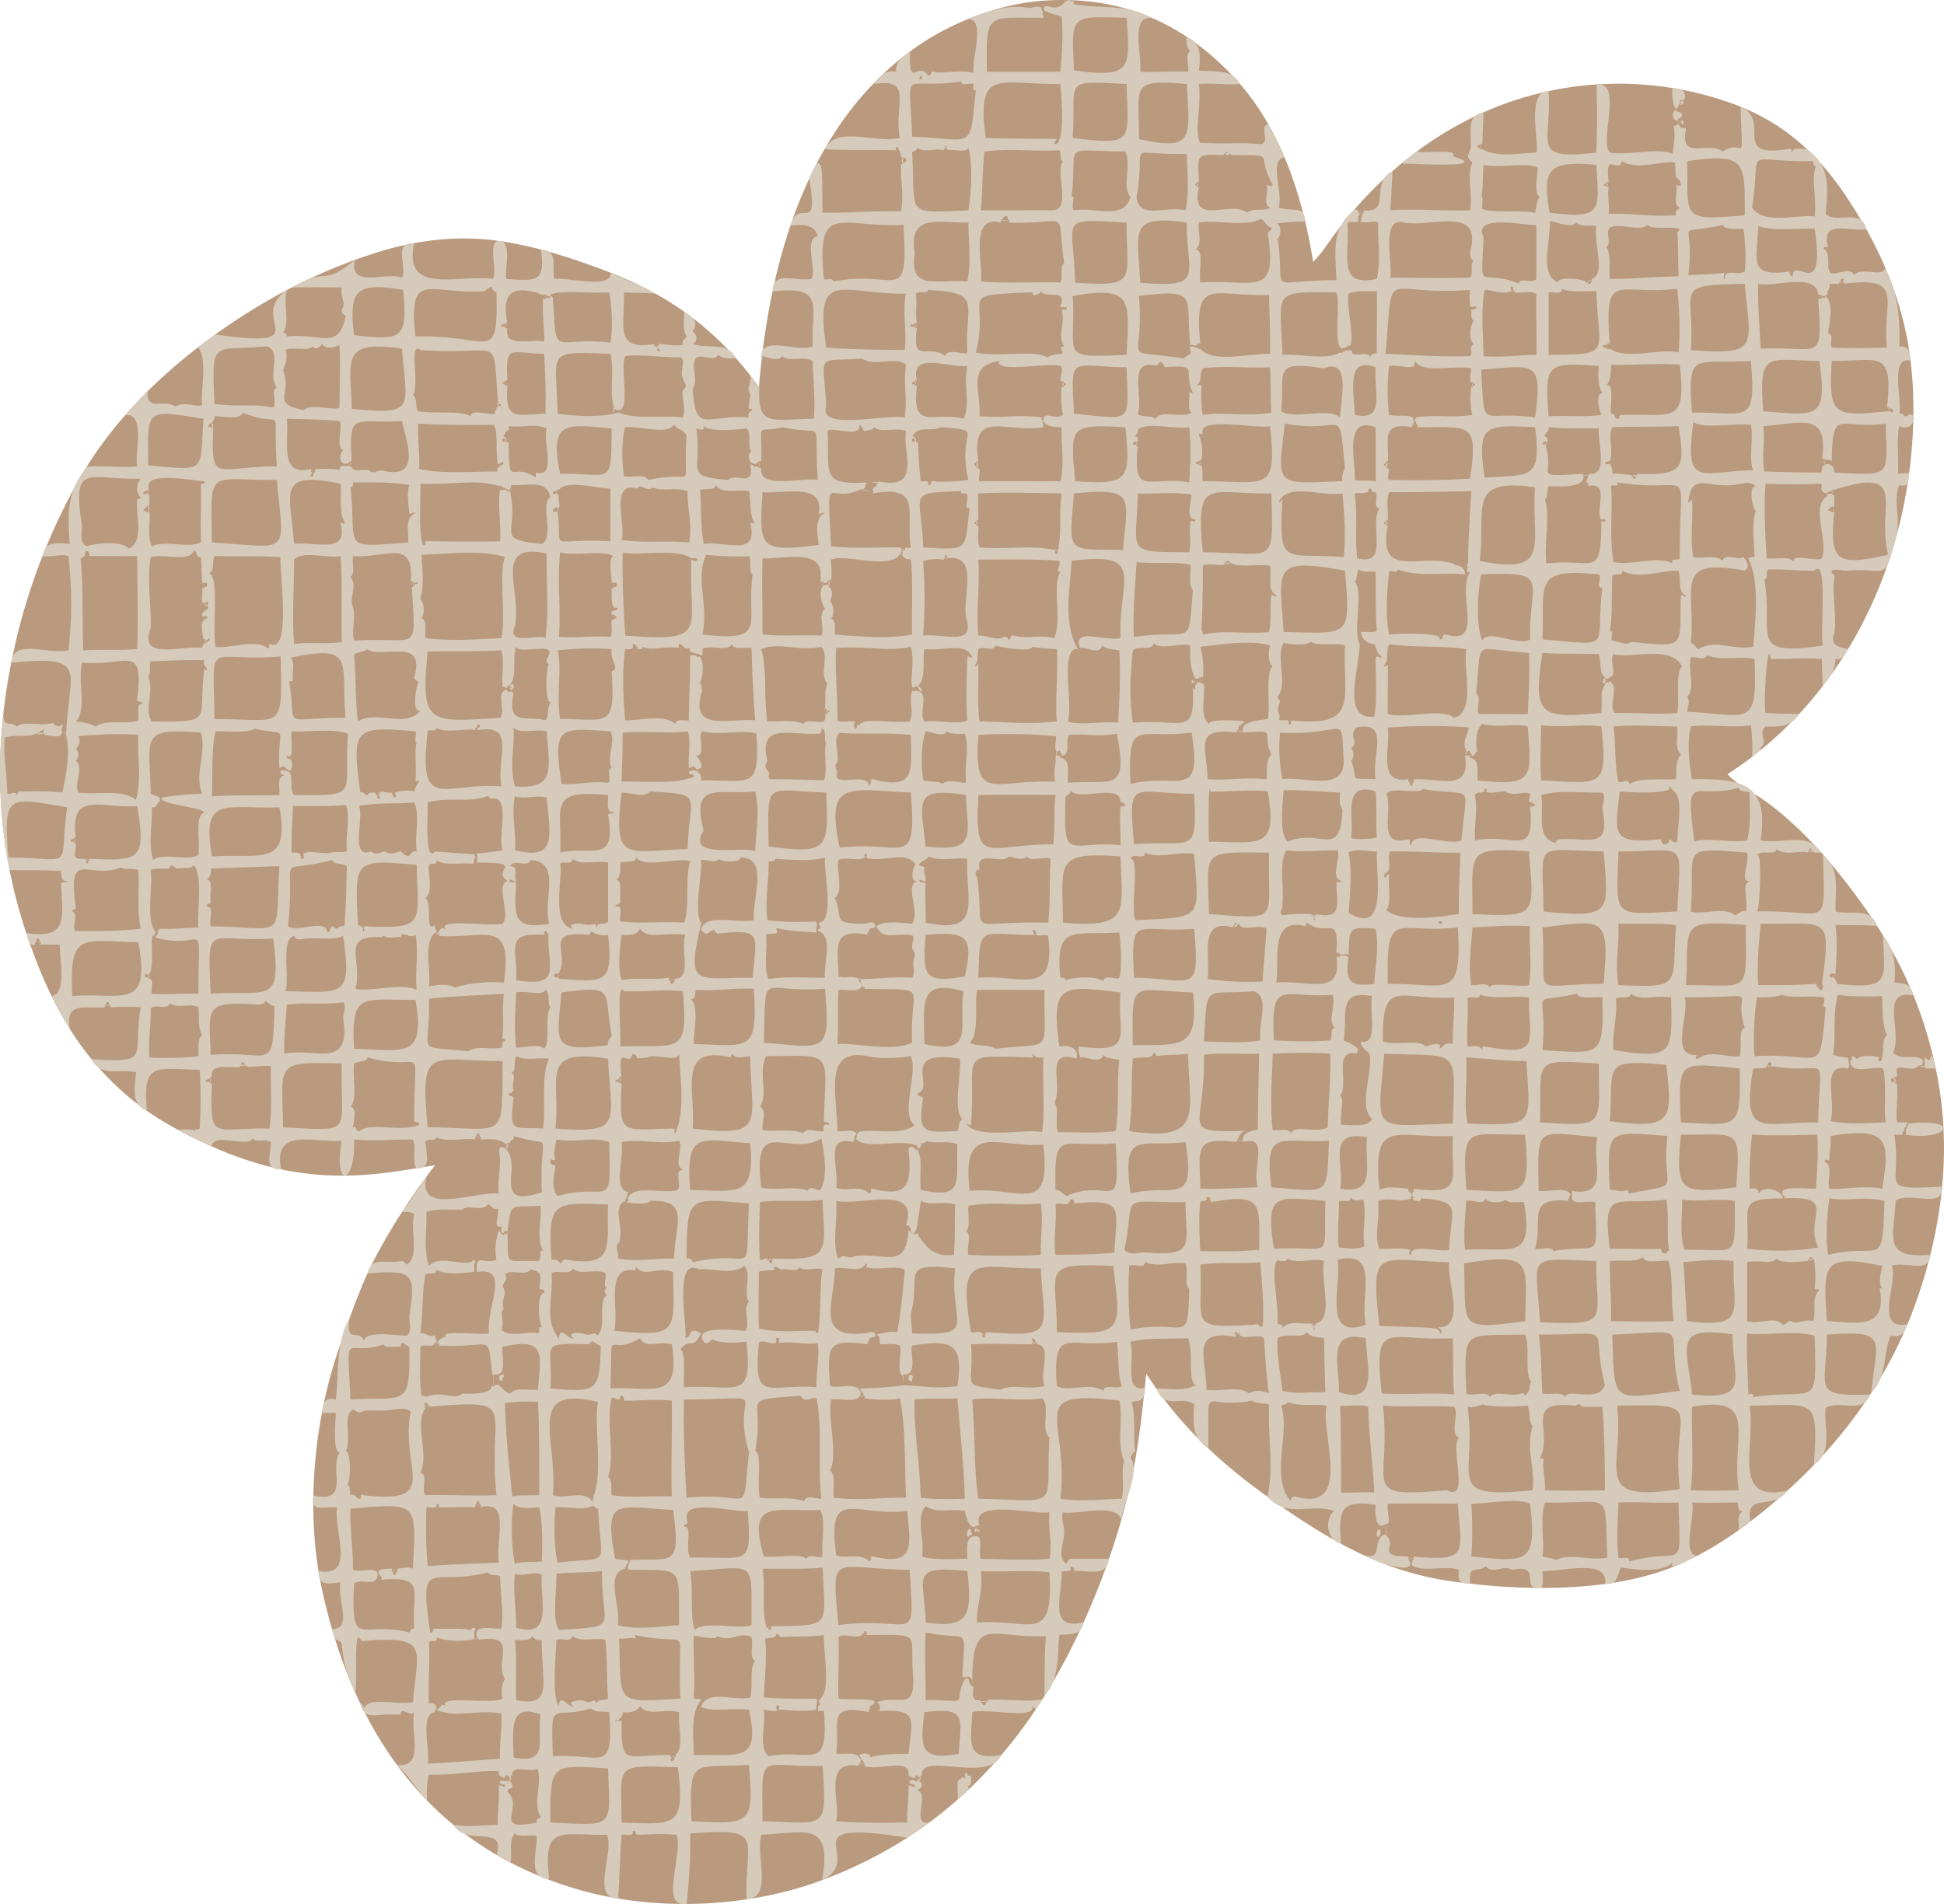<svg xmlns="http://www.w3.org/2000/svg" width="1080" height="1058.1" viewBox="-0.02 0.03 1079.998 1058.086" style=""><g><g data-name="Слой 2"><path d="M729.5 145.5c4.8-4.7 8.2-10.3 12.2-15.7 27.2-36.5 68.1-69.1 121.3-79.7a186.3 186.3 0 0 1 99.5 7.5c28 10.2 47.3 27.7 63.3 51.8s28.5 50 34.1 81c5.9 33 3 71.9-5.5 104.3-15.4 58.9-49.5 106.4-94.7 135.5 6.1 6.6 14.2 10 21.1 15 19.8 14.4 37 34.2 51.8 54.5 20.2 27.6 35.8 57.8 43.6 98.1 8.5 43.7 1.7 86.8-10.9 123.3-18 52.4-51.6 92.1-90.6 122.6-13.1 10.3-28.2 20-44.3 26.6-33.8 14-82.1 14.5-125.3 8.2-39.8-5.9-69.6-24.8-97.4-44.3s-52.3-41.4-70.9-70.9c-2.5 24-4.9 46.2-10.2 67.5a400.8 400.8 0 0 1-19.1 57.9c-29.7 72.4-76.2 128.8-152.6 156.7-38.4 14-88.7 17.3-132.8 4.8-80.1-22.9-124.9-83.6-143.1-166.3-10.2-46.5-3.6-98.1 9.6-135.5 6.9-19.9 13.2-38 22.5-54.5a361.1 361.1 0 0 1 30.6-46.4c-19.8 3.1-37.4 6.8-61.3 5.5-22.2-1.2-42.7-7.2-60.6-15s-34.3-16.8-47.7-27.9c-29-24.2-45.6-55.3-57.9-92.7C1.4 478.4-4 434.6 3.3 385.3a341.6 341.6 0 0 1 37.4-113.1c16.9-31.7 41.6-58.1 70.9-80.4s62.2-40.5 98.8-51.8c21.1-6.5 43.6-9.4 66.7-6.1 20.7 2.9 40 9.4 58.6 16.3 37.1 13.8 63.7 34.1 85.9 64.8 6.8-82.6 33.2-152 89.2-190.1C527.6 13.5 553.5 2.2 579.6.4c49-3.4 81.9 17.1 105.6 42.2s37.6 60.9 44.3 102.9z" fill="#b99a7e" fill-rule="evenodd"></path><path d="M501.6 87.2v4.1a3.8 3.8 0 0 1 0-4.1zM113.3 327l-.3-3.4a9.8 9.8 0 0 0 .3 3.4zM47.6 477.9h1.3v-.2l1 .4a2.1 2.1 0 0 0-2.3-.2zm-6.5-12.6v3.4a5.6 5.6 0 0 0 0-3.4zM82 280.7l.6 4.1c0-2.1.7-2.5-.6-4.1zm3.4 237.1l3.4-.5a6.6 6.6 0 0 0-3.4.5zm-3.4-246v3.4a5.6 5.6 0 0 0 0-3.4zm202.3 110.4v2.7a5 5 0 0 0 0-2.7zM113 342.3a11.2 11.2 0 0 0 1 2.4zm1 16.1v-3.5a5.3 5.3 0 0 0 0 3.5zm1.3-21.5l-2-2.4c.6 1.2.5 2.5 2 2.4zm127.1 181.9l-1-.4c1.1.8 1.9 1.1 2.7.7s-1.9-.6-1.7-.3zm-69.8-257h2.7a8.2 8.2 0 0 0-2.7 0zm104.2-35.6l-.3-1h.3c-.1-.2.2-1-.3-.8l.3-1c-.7 1.2-.7 2.2 0 2.8zm-82.4 30v3.4a5.6 5.6 0 0 0 0-3.4zm88.9 125l.9.7c-.6.2-1.6 1.4-.3 1.3s.5-1.1 1.4-.7c.7-2.9-1.1-3-2-1.3zm-2.9 3v-2.7a8.2 8.2 0 0 0 0 2.7zm-111.2 90.6l-2.4 1.1zm-32.7 116.5l-3.5.7a2.7 2.7 0 0 0 3.5-.7zm-53.9-50.4v2.8a3.9 3.9 0 0 0 0-2.8zm34.1 57.3v4a5.5 5.5 0 0 0 0-4zm-32-78.4l2 1.4a12.1 12.1 0 0 0-2-1.4zm33.7-283.9a12.8 12.8 0 0 1-1-1.5l.3 3.4a4.9 4.9 0 0 0 .7-1.9zm269.8 193l-.4 1c.8-.9.5-1.8 0-2.7l.4 1c-.2-.1-.2-.2-.4-.2s-.1.9.4.9zm-44 169.3v4a5.5 5.5 0 0 0 0-4zm-64.7-355.9l1.8 3.6a3 3 0 0 0-1.8-3.6zm108.6 120.8l-1 2.1zm-78.6-91.3v3.4a5.6 5.6 0 0 0 0-3.4zm.7 269.1v2.8a5.3 5.3 0 0 0 0-2.8zm17 291.8h2.7a8.2 8.2 0 0 0-2.7 0zM349 667.2l-2-.9zm-46.7-147.7a6.3 6.3 0 0 0 2.4-1.1zm38.2-195.9a13.1 13.1 0 0 0 .3 3.4zm.3 20.1v-2.4a3.9 3.9 0 0 0 0 2.4zm-121.2 97.4a7.8 7.8 0 0 0-2.1.4zm-9.9.7l1.7-.4a5.8 5.8 0 0 0-2.7.6zm131.1-211.5l.5-3.1h-.1l.3-1.2c-1.8.8-.5 2.8-.7 4.3zm-59.6-15.7a10.2 10.2 0 0 0-.3-3.4zm-51.4 111.7l-.5-3.4a5.7 5.7 0 0 0 .5 3.4zm73.1-160.1v-2.7a6.2 6.2 0 0 0 0 2.7zm-25.8 91.3a9.3 9.3 0 0 0 1 2.1zm3.8-78.3v3.4a5.6 5.6 0 0 0 0-3.4zm-2.4 93.3v-2.7a6.2 6.2 0 0 0 0 2.7zm264 581.1a13.8 13.8 0 0 0 .3-3.4zm121.6-475.1l-1 .3 1 .3zm3.5 1.7c.2-1.4-.4-2.8-.7-4.1zM691 406h-4.1a5.3 5.3 0 0 0 4.1 0zm-25.9-25.8l-2-1.4a3.1 3.1 0 0 0 2 1.4zm63.4 356.2c.1-.1 2 .4 1.7-.3l1 .3a2.4 2.4 0 0 0-2.7 0zm-65.8-356.6a2.3 2.3 0 0 0 0-2c-.9 0-.9 1.9 0 2zm25.6 360.7l-2.1 1.7c.7 0 1.2-.6 2.1-1.7zm0-227.5c-.5.3-3 .7-2.4 1.7l-1-.3c1.3 1.5 2.7-.3 3.4-1.4zm67.4 71.5h-2a2.3 2.3 0 0 0 2 0zm-91.3-208.4a9.3 9.3 0 0 0-1.3 2.7zm-382.8 4.7a5.8 5.8 0 0 0 2.6 1.1zm255.1 610.8c3.5 2.3 2.7-2.7 2.7-4.8-1.1-.1-2.4.1-2-1.4-2.7-1.1-.3 3-2.1 2.8 0-1.5-1.1-.3-1.5.3-3.3 0-1.2 8.1-1.8 11.4 1.9-2.5 9.1-5.3 4.7-8.3zM765.6 854c1.1 0 2.7-4.5 0-4.1-.6.4-1.5 3.8 0 4.1zm-21.9-321.9v-2.8a5.3 5.3 0 0 0 0 2.8zm4.3 0a14.9 14.9 0 0 0 .2-2.1zM816.8 880c-6.3.1-6.9-1.6-6.3-7.7-6.5-2.8-23.9 2.1-26.5-3.4.8-.1.5-1.2.7-2a1.3 1.3 0 0 0 .6-2c31.1 3 26.4-1.9 24.6-29.3-11.7-.2-26.4-.2-38.9 0-.7 4.6 2.3 11.7-1.2 11.2-5.5 4.1-6-5.5-5.6-10.6-19.7-2.9-20.6 2.8-19.2 21.6-7.6-1.5-9.6-13.3-3.9-18.2-11.8-4.5-26.5 4.4-36.9-7.9 3.6-17.9.1-31.6.8-51.3-2.4-.7-6.7-.3-9.6-2.1-28.4 5.5-23.5-12.6-24.2 26.5-9.2-6-8.3-13.9-7.8-24.4-7.3-5.5-16.3 3.7-21.1-9 8.4.6 15.9 1.6 22.5-1.9-5.3.3-1.6-19.5-4.8-25.9-11.7.5-22.7-.3-32 2 2.6 9.6-4.1 28.2 8 25.6.3 6.3-1.7 7.2-7.4 7.8 2.6 7.5.6 19.5 2.1 27.3-1.5.5-1.7 2.4-2.7 3.4 5.6 8.3-3.7 24.5-5.1 34.9-2.3-9.9-25.1-2.6-32.4-4.3-1.3 3.3.8 7.2.7 11.6-.2 5.9-4.2 13.4 1.3 17 .8-1.2.9-3.2 3.4-2.7 7.4-.1 14.3.1 20.1-.1-.8 10.5-11.7 6.2-19.4 6.9.6-2.2-1-2.1-2-2.7 1.5 4.2-3.6 1.9-4.8 3.4.3 12.7-7.9 32.8 12.2 27.7-1.3 7.9-7.8 6.4-13.5 7.1-1.3 10.9.3 24.5-8.2 33.8 0-13.2 0-22.5.7-33.2-30.2 1.5-40.7-12.3-40.9 24.6-2.8-4.1-2.3-.6-5.5-2.1 1.5-30.1 4.3-19.2-20.4-24.5-.7 11.4.2 26.2 0 37.5 27.3.4 14.2 3.3 21.7-11.3 3.1-3.1 1.5 3.5 4.9 3.8-.3 3.8-1.5 8.7 4.1 7.5l-.4 1c1.7.4.6 2.3 3.1 1.7-.5-2.1 1.6-1 .7-2.7 11.8-.8 22.3 1.6 30.8-.5l-3.7 5.8-1.9-1.9c2.6 7.9-26.7.9-33.4 3.4-.4 14.5-4.8 27.8 16.2 23.7-7.2 16.3-45.6-2.3-44.1 11.7-1-.4-1.2-.3-1.4.7s-2.2-2.9-2 0l-1.1-.4.4 1.1c-2-.7-2.6-1.1-3.4-1.4 1.4-10.7-16.2-2.5-24.6-5.5l.4-1.2c-1.6-.6-.4-2.7-2.4-2.2l.3-1.2c-3.7-2.5 5.9-3.5 5.1-.1 5.6-2.2 13.7-1.8 21.2-2.1 2.1-19.7 5.7-24.8-16.4-23.8 1.2-2.3.5-3.8-1.4-4.8 12.8-4.4 20.6 5 20.5-12.9-2.6-26.8 6.6-24.5-26.6-24.5 2.4-.3-1.1-4.3-.7-.7l-1-.4c-.5 4.6-11.1-.8-13.3 2.4.6 11.1-.5 21.9 0 34.1 3.3 1 29.7-1.3 16.4 4.7 1.7-.1 1.4 1 .3 1.5l.4 1.3c-24.6-5-15.9 6.2-18.4 23.1 6.2.4 11.7-1.5 13.6 3.4.5 1.9-1.6 1.7-.7 3.4-20.9-3.8-10.2 20.2-12.9 30.7 13.7 1 24.8.9 39.5.7-.3-8.4 1-11.5.7-20.5 1.9-.5 1.7 1 3.4.7.5-2.5-3.6-.4-2.8-3.4 1-.9 2.7.2 4.5.4l-.4-1.1h1.3l-.2 1.1c3.3 1.2.9 4.3-1.1 5.1 7.5.8-3.7 19.7 6.7 17.7-3.9 2.9-8 5.7-12.2 8.4-67.8-10.7-21.9 11.2-47.2 23.6 5.8-33.1-8.8-26.4-33.8-25.2-3.2 11.7 6.6 35.1-8.2 35.9-.8-34.8 10.8-39.8-31.3-36.6.2 15.9-.6 24.3-1.9 39.2-15.5 2.2-1.9-27.5-5.6-38.5-9.8-.8-14.6-.1-21.8 0-1.3-.3-.5-2.6-2.7-2 .9 3.6-4 1.4-6.1 2-.8 10.5-1.1 23.2-1.9 35.4-15.6.3-1.7-26.5-6.3-35.4-25.6.5-35.7-6.2-32 24.5-12.2.2-6.8-14.4-6.9-23.8-3.3-1.1-9.1 1.1-12.2-1.4-3.6 3.9-1.4 11.7-2.4 16.1-2.6-1.3-5.2-2.7-7.7-4.2 5.2-17.5-17.1-4.2-24.1-16.8 9.3 1.6 13.2.3 24.7.1-.2-5.6 1-13.9.6-21.8 2-.5 1.8 1 3.4.7.6-2.5-3.6-.4-2.7-3.4 1.6.1 3.4-.4 4.7.8.1-.4-.2-1.8.6-1.5l-.2 1.1 1 .3c2.4 5.7-1.5 1.7-2 5.5 9.7 8.4-9.4 22.4 16.3 17-.8-2.7 2-1.7 2.1-3.4-4.7-6.9 1.6-21.2-2.1-26.6-2.8 2.8-14.6-3-13.6 4.1-.9-.4-1.1-.3-1.3.7s-2.1-2.5-2.1-.7c-1 .2-1.1.4-.7 1.4-1.5-1-4-1-3.4-4.1-13.3-.3-23.8 2.4-38.8 2-1.2 4-1.3 9.2-1.1 14.4-7.4-8.3-9.3-12.7-16.7-19.8 15.8 1.7 7.3-17.9 9.6-29.3-2.6 2.9-7.3-3.6-7.5 1.3-2-.1-3.6.2-5.4 0-8.7-.5-14.7 3.8-17.3-6.5a3.8 3.8 0 0 1 2.3 3.1c2.8-6.7 17-1.8 27.2-3.4 2.5-30.1 9.9-37.3-28.6-34-4.9-10.7-1.9 24.6-3.6 28.5a68 68 0 0 1-7.3-27.2c-3.3-3.9-3.7.7-5.4-7.9 11.8-.5 2.5-16.2 4.7-26.1-6.4.9-12.7 2.3-12.2-6.2 20.8 3.6 8.4-21.6 10.2-35.4-7.6-.6-15.2 3.1-13.1-6.6 21 4.5 8.6-14 14.5-24-4.1-.5-2-18.1-2.1-21.9h-7.6c.4-5.5 1.6-8.9 7.6-7.4 1.7-10.8-.3-32 7.4-44.5-1.3 14.3 5.3 4.6 8.3 11.8.9-5.7 17.2-2.9 23.8-2.8 2.9-2.5 1.3-6.9 1.4-10.9 3.8-24.3 1.8-25.7-23.2-23.7 2.1-9.9 10-4.9 18.4-6.9 2-.2 2.4 1.3 3.4 2 7.3-4.7 1.6-19.8 4.1-27.9-1.6-1.5-4-1.5-6.8-1.2 5.3-7 8.2-12.2 13.6-19.7-5.3 21.8 26.3 8.1 40.2 9.3-.8-4.9.8-13.2.7-19.1-.1-3.4-2-8.3 2.7-6.1 10.8 9-8.7 34.2 20.5 24.5-1.6-37.1 8.2-23.7-15.7-31.3 1 3-2.3 1.8-2 4.1a1.3 1.3 0 0 0-2.1.7c-3.8-3.4-7.2-3.1-14.3-2.8l.4-1.2c-1.6-.6-.4-2.7-2.4-2.2.4 1.9-1.6 1.7-.7 3.4-6.7-1.1-15.9 1.8-21.8-1.3-.1 2.8-5.6.2-6.1 2.7.1 5.2 4 15.6-5 14.6-2.5-3.4 0-11.9-1.9-16-11.8-.1-20.9 1-32.7 0 .8 25.9-11.7 27.2-6.8.7-15.4 1.2-38.5-7.8-33.7 15.9-10.2.1-5.4-7.8-5.8-15.2-3.3-2.1-7.3.6-10.2-2-2.4 5.5-21.9-3.8-22.5 4.5-6.6-2.9-13-6-19.1-9.3 4-.3 7.7-.4 10.3.7-2.1-2.1 1.1-.1 2-1.4a254.7 254.7 0 0 0 0-32.7c-24.4-.2-31.9-5-29.3 22.9-9.5-3.7-6.3-13.9-6.1-21.5-9.7-2.1-19.5 3.1-24.7-7.2 34.3 2.1 22.4-1.3 27.4-28.9a160.6 160.6 0 0 0-17 0l.3-1.1c-1.7-.1-.3-2.2-2.4-1.7.5 2.1-1.5 1-.6 2.8-11.9.9-22.4-3.3-19.7 12.1a194.9 194.9 0 0 1-10.2-18.4c8.4-.9 4.6-19.2 4.6-28.5H22.4l.3-1.2c-1.6-.7-.4-2.7-2.4-2.2.5 1.8-1.6 1.7-.7 3.4-4.1 1-3.8-3.6-5.1-6.5 24.1 4.1 20.1-9.3 19.4-27.5.4-1.2 3.3 0 3.4-1.4-2.5.4-3.4-1.7-3.4-5.5-10.2-.6-18.4-.4-28.6-.5A281.9 281.9 0 0 1 2 395.3c-.7 9.8 2.9 4.8 7.4 8.4 3.8-3.5 14.8.3 19.8-2.1 1.7 1.8 3.7 3 5.4.7.6 2.4-1.3 2.9 0 4.1l-.3 1c-.2 3.2-7.6 1-9.9 1 .4-.9.3-1.1-.7-1.3a3.3 3.3 0 0 0 .7-2.1c-7.5 6.2-12.1 2.5-21.8 4.8-.9 8.5 1.2 20 1.4 31.3 2.6.3 4.3-1.7 5.4.7.7-.6.2-2.5 2-2 8 0 16.2-.3 23.2.6 2.3-10.3 4.5-22.6 2.1-32 1.3-35.6 13.7-44.7-30.5-40.1 1.2-13.8 19.6-4.4 31.8-6.9a224 224 0 0 0 0-52.4c-4.2-1.3-9.2.6-14.4.1 1.3-8.8 8.2-7.2 15.1-6.9-1.1-17.7-1.6-28.9 9.6-42.9 9.4-.6 18.7.7 27.9-.1-1.6-6.3 4.9-30.3-6.6-28.4 4-4.6 8.1-9 12.4-13.3-1 11.6 9 3.9 15.3 8.4 5.4-3 11 .4 15-.7-1.2-6.9 3.4-25.8-2.3-32.2 3.1-2.5 6.4-4.7 9.6-7.1 58.9 8.3 16.8-9 39.8-24.7-2.4 7.6 2 18-2.2 23.8 1.5-.1 2.2.5 2.1 2 19-2.1 29 8.3 32.7-11.6-1.2-.6-2.4-1.2-2.1-3.4 2.5-3.7-.9-6.3 0-12.2-9.4-.2-16.4-.2-27.6-.1 20.9-12.1 15.9.2 34.8-15.2-3.5 16.2 17.2 6.4 26.2 9.8 3-6.1-5.2-20 6.7-19.1-6 29 23.8 17.3 43.7 19.8 3-4.1-3.1-21 3.4-21.1 8-.1 2.9 16.9 4.1 21.1 17 1.2 21.9 1.9 19.3-16.3 9.6.3 6.2 8.9 7.3 16.3 6.8-1 32.6 5.9 31.4-3.4 8.5 4 16.2 6.6 25.1 11.7-8.1-.9-9.9-.3-17.7-.8.8 17.1-6.1 33 17 28.6-.4 1-.3 1.2.7 1.4s.3 2.9 2.1 2.7c1-1.8-3.9-1.6-.4-3.1l-.3-1c4.5.3 8.5 1.1 13.6.7-.7-3 1.4-3.1 2.1-4.8-2.2-4-1.5-8.6-1.2-13.7 4.6 2.7 8.2 5.7 4.6 11 2.7 1.9 2.9 5.3 0 6.8 7.5 3.1 19.1-1.7 24 7.9-3.7.3-7.4.4-9.7-1.8-3 4-6.3-.2-12.3 1.4-3.6 6.3 1.6 11.1-2 17.7 1.7 25.5 7.2 13.9 31.3 15.7-1.6-3.2 2.9-3.8 1.4-4.8-3.3 1.2-.4-5.6-.7-8.2-2.7-3.8 1.3-5.7-.2-10.6 1.7 2.1 3.3 4.3 5 6.6.3-3.7.7-7.3 1-11-3.1 34.5 1.2 29.2 29.6 28.7.7-11.7-.4-21-.7-32.1-5-3-13.4.9-17-2.7-1.7 3.3-8.6.6-10.9 0 .1 1.2 0 2-.6 2.4-2.3-15.5 20-3.9 28.5-7.8-1.1-22.1 7.6-34-22.3-30.5-.1-12 12.4-5.3 21.6-7 3-6.2-4.5-22.2 3.5-23.8-1.7-6.3-8-6.6-15.1-5.9 4.5-16.5 16 6.5 10.4-25.8 9.5-25 6.6 9.8 7.4 18.7 13.6.3 26.1-1.1 43.6-.7 1.7-9.3-.5-17.1 0-26.5.9.4 1.1.3 1.3-.7 2.3.8 1.7-4.3 0-2.1-.2-1-.4-1.1-1.3-.6.4-2.6-3.7-9.5-2.7-4.1-15.8-.3-27.8.2-39.7-.6 6.4-13.3 27.3-3.1 41.7-6.2-3.5-18.8 8-33.6-14.7-30 3.7-3.9 6.4-8.1 12.7-6.8-.5-5.6 3.3-8.2 7.6-11.1-.5 21.3 4.2 4.9 10.1 13.1 2.3.5.8-2.7 3.4-2 4.2 1.4 14.9-1.5 21.8.7-1-8.3 6.9-30.3-3.1-30 10.1-4.1 22.6-8.4 33-6.2 2 .5 8.6-2.5 7.9 1.3l1 .8c-1.3 1.3.4 1.2 0 3.4-31.8.1-31.9-3.6-31.3 30h40.8c1-10 1.5-22.6.7-30.7-10.2-2.7-9.9-3.7-9.9-3.7-.6-4.9 4.7.2 7.9-1.7 2.5 0 5.3-6.2 7.8-2.4.5-2 1.1-.3 1 1 13.6 2.5 30-.3 43 7.5-12.1-.9-4.9 21.1-6.2 30 6.9.5 19.6-.6 26.6 0 .9-3.2-2.1-8.9 1.3-11.6-2-1-2.2-4.2-2.1-7.8 8.5 3.2 7.6 11.3 6.9 18.7 8.5 1.1 18-1.4 22.8 7.5-7 .6-15.8-.6-22.8 0 1.3 14.3-2.8 26.2.7 32.7 14.2.8 21.8-.3 34.1.7 4.8-1.6-1.7-10.7 3.9-10.9 3.4 6.2 6.1 11.8 9 18.2-9.1 1.2-1 18.3-3.4 28.1 7.6 2.3 14.6-1.6 14.7 7.6a108.2 108.2 0 0 0-16.1 1.2c3.2.3 2.7 7.5.7 8.2 5.2 32.5-8.6 23.3 32.7 23.2-.4-16.8-3.3-28 10-39.2 3.7.1.9 1.2 3 2.4-.7 1-1.3 2.9-.7 4.1-2.2 1.4-4.3-.8-6.2 1.3 1.6 17.9-6.2 35.4 16.4 30.7 2.4-11.4.5-17.9.7-31.3-2.8-1.5-6.6 1-10.2-.7a1.3 1.3 0 0 0 .6-2.1c.8-.1.6-1.2.7-2a1.3 1.3 0 0 0 .7-2c16 1.9 3.3-15.9 16.2-21.7-.4 8.1-.6 12.6-1.2 21.7 14.5-1 25.8.4 44.3 0 1.7-8.3-2.1-18.7 1.3-26.6-1.1-.6-3.9-4.1-1.7-4.4l-.3-1.1c3.6-5.4-3.7-20.7 8.1-22.3-.1 5.6-.4 10.8-.6 17.6l-1-.4c-.2 1.8-2.3.3-1.7 2.4 2.1-.5.9 1.6 2.7.7 7.8 5.1 21.8 2.2 30 2 2-3.6-6.1-34.6 6.8-34.1 1.9 29.2-10.8 38.5 26.5 34.1.6-16.7.5-23 .1-37.9 15.1-1.6 1.4 30.5 7.4 37.9 13.6 1.7 25.5-3 34.8.7.8-5.3 1.7-10.3.7-15.6 1 .3 3.9-2.3 3 .3.6.1 1.3.3 1 1s2.1-1.2 2.8.7c-3.5 17.8 12.1 6.2 20.4 12.3 12.6-8.2 11 11.4 10-24.8 17.7 7.8-6.3 28.8 26.8 23.4 1.8-.5 1.3 1.4 2 2-.6-2.8 4-2.1 8-1.9 12.6 8.9 12 20.3 10.4 36 6.3 5.8 20-3.6 22.7 8.6-9.8 1.2-25.7-5.8-21.3 9.8-1 .1-2.5-.2-2.7.7 4.4 2.7 1.8 9.4 3.4 12.9s11.8-3.5 13.6 2.1c3.7-5.1 15.5 1.4 17.5-3.8 7.1 13.1 8.3 29.2 7.7 43.3 5.7 0 5.9 2.9 6.3 7.9-12-2.9-4.3 22.9-6.3 29.5 2.6-.7 1.9 1.7 4.1 1.4 6.7-4.7 5 9.6-4.1 5.5-1.6 7.5-.2 17.9-.7 26.5a48.5 48.5 0 0 1 6.2-.5c-.6 4.3 0 8.4-5.5 6.7-3.6 8.6.8 18.6-1.5 27.9-7.1 26.9-4.1 18-27.1 19.7-2.8.3-6.3-1.3-8.9 0-.3 2.2 2.1 1.6 1.4 4.1-1.2 10.3 1.5 22 0 30.7-2.3 6.7 1.8 7.5 7.5 8.8-1.6 3.2-3 6.3-6.8 5.5 0 6-3.5 10.6-7.2 15.2 0-5.3-.4-11.1-.3-15.2-11.5-.8-16.7.1-28.6 0-1.5-13.2-4.1 23.9-2.8 30 6.3.3 12.5.5 18.7.5-4.5 7.2-10.9 7.3-18.7 7-4.3 4.2 1.8 8.9-2.7 11.5-.2.8.1 1 .5 1.2l-5.2 4.1a106.6 106.6 0 0 0-.7-17.5c-10 1.7-23.8-.8-33.4.7-2 7.8-1.2 19.3.7 29.3 27.6-.3 42.9 1.9 38.1 34 11.2 2.3 26.4-5.2 33.7 6.8h-4.4c.4-.9.3-1.1-.7-1.3s-.1-1.2-.6-1.4-.3.6-.7.7-.1 1.2-1.1 1l.4 1c-5.3-1.5-12.8 2-17.7-2-.9 4-8.1.1-10.9 3.4 3.2-1.7 1.3 31.4 0 31.3 40.3-1 37.6 12.1 36.7-31.5 9.6 8.2 6.7 18.4 6.9 31.5 7.9 2.1 19.6-2.8 23.1 8-7.4-.5-14.1-.4-23.1-.5 1.2 9.2.5 19.2 0 27.3-5.4-1.4-3 3.5-1.4 1.3a1.5 1.5 0 0 0 1.4 1.4c-.1 1.2.8 1.4.7 2.7 29.8 3.3 26.8-1.8 25.6-27 6.4 7.6 7.5 17.2 6.4 26.3 5.6.4 9.4.7 10.6 7.1-19.2-3.6-5.8 20.3-11.3 31.8 5.5 5.3 12.9-.3 17 4.7h-.6c.6 2.2-1.3 2.7-2.4 2.4-2.3 3.9-8.4.1-12 1.7-.3 1.8 1.2 5.9-1.7 4.5l.2 1c-2.3-.4-2.5 2.8.2 2 .2 1 .4 1.1 1.3.7.9 6.2-.4 13.3 0 21.1.9 1.7 5.4-.4 6.2 1.4-1 .5-1.2 1.1-.7 2-1.5-.3-1.3 1-1.4 2.1a1.3 1.3 0 0 0-.7 2h-4.7c4.6 29.1-10.3 30.8 26.5 28.9 1.1 13.1-18.4 2.2-25.8 7.9-1.1 21-7.2 32 19.3 30-.3 10.9-13.8 3.2-21.4 6.1 3.5 9.3-10.2 36.3 8.6 32.4-1.3 5.5-3.7 7.3-9.3 6.4-4.1 9.3-1.8 23.1-10.7 31.7 2.9-30 10-34.8-24.7-32.3-.2 30.4-9 34.4 24.1 33.3-4 11.3-17.3 2.7-24.8 7.5-1.2 11.6 4.4 24.2-6.5 31.6 2.4-38.3.9-33.3-35.7-32.9 3.3 23.1-10.4 54.1 20.9 47.2-6.9 11.4-23.7.4-20.5 17.2l-6.5 4.8c.4-3.9-1.4-8.6 2.7-10.7-3.5.8-2.5-2.9-3.4-4.7-9.2.1-17.4.3-25.2 0 2 6.8-6 28.4 2.6 29.7-2.4.8-15.7 9.5-13.5 3.7-5.4 5.6-20 4.1-28.6 2.7-2.4 4.3-1.5 10-8.8 9.1 1.9-14.5-24.3-6.6-34.8-7.1 0 2.4.7 6.7-.5 9.4-13.2 1.6 1.7-13.8-16.6-10.1-4.3-3.3-10.5 3-14.3-2-5.6 4.3-9.7-1.9-8.7 9.7zM37.3 448.6c-32.8-5.4-35.6-8.3-32.7 27.9 38.2.2 27.7 8.5 32.7-27.9zm157.4 329.1c30.4-2 33.2 5.4 32.7-29.3-1.4-.2-4.9-4.5-4.8 0-3.2-.5-8.4 1.1-9.5-1.4-21.7 7.7-20.5-11.3-18.4 30.7zm0 53.1c3.3-1.1 2.6 2 4.8 2s-.4-3.1 2-2c44.6 5.2 20.6-14.1 26.6-46.3-3-3.3-9.5-.9-15-.7s-9.4-.6-12.3.7-4.1-2.6-5.4-.7c-5 3 .2 16.3-3.4 22.5 3.3-.1 2.8 19.4.7 18.4 1.8.8 1.7 3.6 2 6.1zm35.4 74.2c-1.4-21.9 6.7-29.2-18.4-27.2l.4-1.3c-5.2-5.1 2.2-4.7 5.8-4.8l-.4 1.2c1.6.7.4 2.7 2.4 2.2-.5-1.8 1.6-1.7.7-3.4 3-.2 6.1-1.4 8.8 0 1.8-37.6 3.2-36.4-34.7-33.4-.5 11.6 1.5 21.5 1.4 34 5.4 1.7 14.5-2.5 13.6 3.5s-8.6 1.2-13 4c-1.7 38 2.8 20.5 30.7 27.3.6-1 1-2.2 2.7-2.1zM850 835.6c-7.1-3.5-23.4 0-32.6 0a220 220 0 0 1 0 29.3c30.7 3 36.7 4.7 32.6-29.3zm-.6-281.4c-8.4-1-19.4 1.1-27.3-1.4.2 3.2-5.8.1-6.8 2.1.5 9.6-.8 18.6 0 26.6 4.7-.2 6.2-.9 8.2 2 0-1.1-.1-2.4 1.3-2 31.6 5.7 24.5-1.6 24.6-27.3zM846.6 668c-3.5-.3-8.6.9-10.2-1.4-2.7 2.4-11.1 1.7-10.9-.7-1.7 4.3-7.6.3-10.9 1.4-.8 9.7-1.6 18.7-.7 27.2 25.4-1.7 38.5 6.9 32.7-26.5zm-32.7-248h.7a3.6 3.6 0 0 1 0-2.7c-2.6-4.9.7-8.7 1.4-13-13.8-1.3-31.8-1-45 0 1.4 12.2-6 31.6 11.6 28.7a1.3 1.3 0 0 0 .7 2c0 1.2.5 1.8 1.4 2-.6-2.4 1.5-2.2.6-4 14.9-.7 31.7 7.4 28.6-13zM771 289.2l-1-.3c.3 1.5-1.5.5-1 2.4.9-.2 1.2.1 1 1l1-.4c-6.1 31.5 19.2 14.4 37.5 21.8-3.4 1 5.1-1.4 5.4 5.5-12.3-1.3-25.4 1.6-37.4-2.7-.6 2.9-3.6-.4-4.8 1.3-1.3 11-2.1 24.6 0 34.8 6.6-.7 31.2-1.1 27.9 2.7 3.4-.1.3-2.4 3.4-2.7 22.4 6.5 5.7-22.9 13.7-34.8-3.9.9.1-2.7-2.1-4.1l1-.3c-.1-9.3.9-27.5 1.8-40.5-14 .3-28.5.7-45.7.6-1.8 5.1-.4 9.2-.7 15.7zM817.4 420c.4-.9.3-1.1-.7-1.4.1-3.8-4.8 1.6 0 1.4l-.4 1c5.7.6 4.4 6.8 4.5 12.6 31.9 3.7 30-1.6 27.9-29.9-7-2-15.6 1-25.2-1.4-3.9 2.7-3.8 12.7-2.7 15-1.4.7-1.1 3-3.4 2.7zM769 369.6c.1 2.4 2.2-1.5 2 .7.2 10.2-.3 17.4 0 26.5 10 2.9 29.6-3.8 36.8 2.1 12.2-3.5 5-25.9 6.8-38.2-15.9-2.1-26.9-.7-42.9-2.7-2.1 4.8.3 8.4-2.7 11.6zm78.3 260.9c-32.8.1-35.1-5.7-32.7 30.7 32.4 1.5 35.7 4.7 32.7-30.7zm.7-40.9c-11 .1-21.3-1.4-33.4-2 .7 12-1.6 25.9.7 36.8 37.6.9 34.9 2 32.7-34.8zm2-74.9c-10.1-.7-19.9 0-32 .7-.6 9.7-2.6 22.5-.6 32 3.7.5 8.3-2.1 10.2 1.4-.4-3.4 17.9 0 21.8-1.4 1.9-9.7-.2-22.1.6-32.7zm-.6-41.6c-36-2.6-31.2.8-31.4 34.8 36.7 1.9 34.1.8 31.4-34.8zm1.3-24.8c4.1-1 1.3-1 .4-2.7l-1.1.3c-1.5-1.5.3-2.7 0-4.8-2.5-1.8-9.7 1.8-13.6-1.3-4.1-.2-8.7 1.7-10.9 0 .1 0 1.1-2.1-.7-1.4-.4 3.5-3.8.6-5.4 3.4 1.6 9-.5 15.9 0 25.2 22.3-4.4 33.4 10.6 30.6-19.1zm2.1 245.6c3.1.7 9.3-1.7 10.2 1.3 26.4-4.7 24.1 6.9 23.2-27.2-5.7-1.3-13.7 2.8-13-4.1a2.6 2.6 0 0 0 0-2.1c22 3.5 10.6-16.8 14.3-29.9-34.5-2.9-33.5-7.1-32.7 29.9 6.3.5 15.7-2.5 17.7 2.1-.6 0-.5.8-.6 1.4s-1.2 1-.7 2c-24.1-2.4-13.6 11.5-18.4 26.6zm38.1-220.8c-39.7-.7-33.8-7-33.4 33.4 39.4 4.1 35.9-.3 33.4-33.4zm-.7 81.1c-5-.4-12.2 1.3-14.3-2-28 6.3-15.9-5.1-19 31.3 32.8 2.1 34 3.9 33.3-29.3zm.7-7.5c3.1-37.6 1-35.7-34-31.3 2.5 41.3-8.3 31.3 34 31.3zm-.7-97.4c.1-3.1 2.1-6.4 0-8.9-13.3.3-23-1.6-34 1.4 1.7 10.5-3.2 24.1 8.2 26.6-.3-1.8 1.4-1.8 2.7-2.1 17.1-.7 27.5 5.8 23.1-17zm-.6-45.6c-8.9-1.6-20.2.8-33.4-.7-.3 13.2-.7 20.7 0 30.6 33.6 1.8 37.2 4.9 33.4-29.9zm-34.1 220c36.8 2.4 32.9 2.4 32.7-32.7-38.2-2.4-31.5-2.6-32.7 32.7zm0 111c39.9 1.7 31.2.2 31.3-34-40.1-1.4-33.4-4.2-31.3 34zm-.7 6.9c1.7 11.1 1.3 21.8 2.1 32.7 4.6 1.1 9.7-1.5 12.9 2 .6-5.4 18.4 3.7 21.8-6.8-9-34.9 8.7-27.8-36.8-27.9zm2.7 70.1c-.8 4.2 1.2 10.3.7 16.4 11.8.3 20.1.3 33.4 0 0-15.9-.3-31.5-1.4-46.4h-11.5c-1.1-2.6-2.2-.8-4.1-.6-28.6-3.4-11.4 14.1-19.1 29.3 1.1 0 2.4-.1 2 1.3zm35.5 53.8c-1.9-38.9 3.9-29.8-34.8-30.6-2.9 11.1.1 19.5-1.3 30 2.2.9 5.7.6 7.5 2 7.5-4.2 18.8.7 28.6-1.4zm38.8-461.8c-15.3-.2-23.3-1.1-35.4 0 1.2 7.8.5 21.7 2.7 30.6 2 1.4 4.8-2.5 6.1 1.4 5.9-3.7 17-2.2 25.9-2.7.3-5.5-.4-9.7 2.7-13.7-3.8-4.2-1.4-9.4-2-15.6zm-32.7 143.7c36.3 1.6 29.5.3 32-33.4-11.5-1.2-19.8-.5-32-.7.5 13.5-2.1 21.6 0 34.1zm32.7-40.9c2-41.7 5.8-33.2-32.7-33.4-1.2 37.7-3.6 35.1 32.7 33.4zm-2.7-67.4l.3-1-1 .3c.1-2.2-1.4-1.1-1.3.4-6.7 2.3-19 1.6-27.3 1-2.7 24.4-5 29.3 23.1 26.5-.5 2 2.3 4.1 3.4 2.1 1.1-.3 1.2-.4.7-1.4 1.1-1.9 1.9 2.1 4.8.7.1-10.2 3.9-25.1-2.7-28.6zm-32.7 144.4c33.9 5.4 32.5 1.4 32-29.3-9.5-1.4-16.1 2.3-22.5-2-.2 3.4-6.2 1-8.2 2.7 1 10.6-2.4 20-1.3 28.6zm-2.1 39.5c35 4.8 34.9-.7 31.4-31.3-36.5-3.2-29.2-.1-31.4 31.3zm0 38.2c3.4-.2 5.8 1.6 9.6 0 1.1 0 .3 1.9 1.3 2 30.9-6.2 17.7.5 21.1-32-33.3-2.3-33.7-4.6-32 30zm0 32.7c10.9-.2 18.9.5 28.6 0-.5 2.4 2.9 3.9 3.4 1.3l1.1-.3c-1.8-7.3.1-18.7-1.7-28.3-28.8 3.5-35.6-7.1-31.4 27.3zm.7 40.2c14 .2 23.1.4 34.8 0-1.7-11.8-.1-23.7-2.8-33.4-4.6-.9-12.5 2.1-14.3-2.1-4.7 3.1-9.6 1.3-18.4 2.1-.1 14.2.9 20.4.7 33.4zm37.5 100.8c-12.8.5-20.6-.5-33.4 0-.4 11.9-1.1 20.1 0 30.6 1.6 1.3 5.7-1.5 6.1 2.1 31-8.3 28.3 8.1 27.3-32.7zm.7-7.5c-5.2-45.7 17.2-47.4-34.8-46.3 3.9 35-15.2 54.2 34.8 46.3zm0-54.5c-9.4-37.5 10.4-33.3-37.5-31.3 1.3 39.1-.7 36 37.5 31.3zm31.3-113.1c2.7-34.4 1.4-28.9-30.7-29.3-3 32-.7 32.9 30.7 29.3zm-28.6 34.7c30.3-.6 27.7 6.3 27.9-27.2-10.4-1.7-17.3.8-29.3-.7.1 8.4-1.5 21.1 1.4 27.9zm-.7 6.9c1 10.9 1 20.7 2.1 32.7 34 4.2 25.1-5.4 25.8-33.4-9.1-.8-16.5-.6-27.9.7zm4.8 73.5c32.8 3.5 22.7-8.1 22.5-33.4-33.3-5.1-25.3 6.5-22.5 33.4zm25.9 53.2c-4.2-30.6 11.9-53.1-25.9-46.4-.4 14.1 1 31.4-.7 46.4 9.1.4 17.6.2 26.6 0zm.6-234.4c-34.1-3.1-34.4-5.6-32.7 30 31.7 1.5 33.3 4.9 32.7-30zm2.8-22.5c-7.4-23.2 13.1-16.8-33.4-17 2.9 9.3-8.7 33.2 6.8 32-.4.7-1.6 2.5.7 2.1 6.4-5.2 16.7-.4 23.1-1.4 1.5-4.6-1.1-14.8 2.8-15.7zm38.8 171c-11.6-3.2-28.2.2-37.5-1.3-.3 15.4.3 20.7.7 34 1.7-.3 2.7-1.1 2.7 1.4 35.4-5.2 35.4 8.3 34.1-34.1zm2.7-25.2c-.4-.9-2.6-.1-2.7-1.3.8-6.1.3-10.7-.3-16-1.6.3-.6-1.6-2.4-1.1.1 1-.1 1.2-1.1 1.1l.4 1c-4 .2-14.8 1.8-17.7-1.4-3 3.8-9.7.4-16.4 2.1v32.7c6.3 2.1 15.6-3.1 19.8 2 2.3 0 2.3-2.2 4.8-2 2.2 2.3 6.9-1.4 12.2 0 1.7-5.9-1.2-13.4 3.4-17.1zm-20.4-51.1c-26.1.2-18.1 4.3-19.8 28 11.2 1.3 26.4 1.7 39.5-.7-8-16.7 11.6-29-19-27.3 1.2-1.8-2.3-2.3-.7-2.7-2.2-4.4 14.1-2.6 18.4-2.7.7-9.1 1.5-21.6.7-30-13.5.3-24.1.7-36.1 0-1.3 9.2-1.5 19.4-1.4 30 4.1-.6 5 .5 4.8 2.7 4.1-5.4 13.7-1 13.6 2.7zm55.2 37.5c-34-7.1-32.6-.3-30.7 30.7 15.7.6 33.8 5.8 29.3-18.4.8-.1 1.1 1 1.4 0-2.3-3-.7-7.7 0-12.3zm1.3-36.1c-11.4-2.8-19.4.4-30.6-1.4-1.4 9.7-2.2 22.5-.7 31.4 29.5-7.3 30.2 9.5 31.3-30zM1017 623c11.6 2 19.7 1 30.6.7-1.3-8.1.7-20.5-1.4-30-4.6-1.7-18.2 4-18.3-4.1.9-.5 1.1-1 .6-2 1.9-1.9 1.5.8 3.4.7 1.2-2 8.8-1.8 12.3-.7-.4.6-1.6 2.5.7 2 2.2-3.6 0-11.7 3.4-14.3-2.9-5.6-2.3-15-2.7-21.8-8.1.3-16.7.4-24.6-.7-3 10.3-1 24.3-2.7 33.4 2.5.6 7.1 1.7 8.2 1.4.4 1.5 1.6 5.6 0 6.1-15.6-3.1-6.1 17.4-9.5 29.3zm-3.4 22.5c5.2 2 1.1 10.3 2.7 15 6.4.8 18.8-2 29.3 0 5-28.5 2.1-34.1-28.6-29.3.1 6.3-.6 7.5-.7 13.6-1.7-.1-2.2-1.3-2.7.7zm-36.8-98.1c10.6 0 20.5.1 32.7-.7a1.3 1.3 0 0 0 .6 2.1c1.2 3 3.8.4 2.1-2.1 5.3-39.2 3.3-32.9-34.1-33.4-1.2 13.5-2.1 23.1-1.3 34.1zm-2.1 39.5c38.6-2.3 36 12.6 39.5-27.2-3.1-.4.7-3.7-1.3-5.5-7.9-1.3-15.4.8-23.2-1.4-2.7 1.1-8.1 1.6-13.6 1.4-1.7 9.5-2.2 25-1.4 32.7zm-.7 6.8c-7 39.9 5.9 29.6 36.1 30 .8-42.8 7.4-25.5-26.5-31.4 2.1-2.3-2.2-3.1-1.4-.2h-1l.3 1c-2.8.6-3.4.5-7.5.6zm-32.7-126c5.8-2.6 21.1.9 29.3-.7 2.4-9.6 1.4-17.1 1.4-26.6-1.9-1-5.7-.2-6.1-2.7-24.9 7.3-30-10.9-24.6 30zm-2 38.8c7 2.2 18.3-3.1 24.5 2.1 1.2-.1 4.4-3.4 6.1-2.1 1.5-7.6-3-15.7 2.8-17-6.9 1.2-.7-9.4-2.1-15.7-39.1-3.1-28.5-2.6-31.3 32.7zm-2.7 40.9c37.2 0 33 5.7 33.3-33.4-38.9-3.1-31.1.6-33.3 33.4zm2.7-190.1c2.9 1 2.3 2.4 4.1 3.4 9.6-5.7 19.2.8 30.6-1.3 1-13.8 3.9-35.5-2.7-49.1a4.8 4.8 0 0 1 3.4-.7c-.1-8.2-1.8-18 .7-25.8-2-.4-4.1-15.2 0-13-2.5-4.5-8.3-1.4-12.9-1.3-14.7 1.6-22.6-7.4-24.6 9.5 1.4.2 1.4-.9 2.1-1.4.7 10.3-1.2 22.5.7 32 5.4 1.1 12.7-1.6 16.3 2.1 1.2-4.7 8.8 0 11.6-2.1 1.8 2.2 3.9 5.3.7 7.5-40.7-7.6-27 10-30 40.2zm40.2-128.7c30.5 2.3 35.6 4.6 31.3-28-29.2-.4-33.7-6.4-31.3 28zm.7 33.4c9.1.3 19.4.6 31.3.6 1.2-.8.1-5 2.4-3.7.1-1.5 1.7-1.1 2.7-.7s2.7 2 2.4 4.4c33 1.7 29.2 2.4 28.6-27.2-26.2 3.7-29.5-10-30 21.1a1.3 1.3 0 0 0-2-.7c-.3-1-.6.1-1.4 0a1.3 1.3 0 0 0-2-.7c4.2-27.3-13-19.4-32.7-18.3 1.4 6.4-1.1 17.6.7 25.2zm32.7 96.7c-2.3-3.2 3.1-50.1-4.8-41.6-9.6.2-16.6-1-25.9-.6-1.5 1 .4 5.4-2 5.4 5.3 31.7-10 43 32.7 36.8zm36.1-50.4c-7-26.8 12.6-49.7-30-36.1-1-.5-1.1-.4-1.4.7-2.3.1-2.5 2-4.7.6s.1-4.2-1.4-4.7c-10.9.5-19.9.4-30.7 0-.9 12.8-.2 29.2.7 41.5 5.1.6 13-1.6 15 2.1-1.2-5.3 11.9 0 15.7-2.1 3.6-9.9-5.9-27.2 2-34 1-.2 1.1-.5.7-1.4 4.6-1.8 1.6.9 4.1 0v6.8c-1.3-.8-2.9.8-3.4 2.1 1.4-.2 2.1 1.5 3.4.6-2.7 27.9 1.2 30.3 30 23.9zm-.7-81.8c3.6-32.9-4.4-25.8-30.7-25.9-1.8 30.6.9 30.9 30.7 28 .9.4 1.2.3 1.4-.7 2 3.5 3.5-1.6 0-.7-.3-1-.5-1.1-1.4-.7zm-38.2-62.6c-1-13-24.3-4-33.3-6.2-.5 10.1.8 23.5 1.3 36.1 33.7-1.6 34.3 8.8 32-27.9a1.3 1.3 0 0 0 2.1-.7c1 .8 1.7.8 2-.7 4.8 4.3 2 15 1.4 20.5 3.4 1.8.8 4.7 2 8.2 9.8.4 20.8.3 30.7 0-3-25.6 11.1-40-23.9-35.5 1-2.2-1.5 0 0-2.7-1.3-.2-2.1.1-2 1.4s-1.1.4-.7 1.3h-5.4c.8 3.7-2.1 3.6-.7 6.2-1-.5-1.1-.4-1.4.6-2.4.6-2.2-1.5-4.1-.6zm-2-36.8c-10.6-.3-22.2 1.4-31.3-1.4-.6 19.2-6.1 28.5 17.7 25.2-1.2 2.3 3.1 4 1.3 2.7.6-11.9 18.6 15.5 12.3-26.5zm-34.7-11.6c7 9.7 25 3.5 34.7 4.8 1.3-9.3-2-21 .7-28-1.2-.1-1.6-1.1-1.4-2.7-41.1.5-28.5-9.8-34 25.9zm-.7 120.6c-12.3-1.1-24.7 2.4-32-1.4-5.1 37.4 4.4 27.1 33.3 26.6-2.6-5.3.2-18.6-1.3-25.2zm0-35.5c-31.8 1.7-35.4-6-32.7 28.7 30.6-.5 35.8 7.9 32.7-28.7zm-3.4-42.9c-41.1.8-27.5 2.3-30 36.8 38.8 3.4 33-2.4 30-36.8zm-.7-30.6c-4.4-.1-9.9.8-11.6-2.1-29 6.8-14.9-5.9-19.1 28 6.6-.6 13.7-.5 19.8-1.4.4 1-.8 3.5.7 3.4-.8-6.2 7.1-1.5 10.9-4.1.8-7.1.3-15.6-.7-23.8zm-31.3-37.5c.6 31.4-4.1 33.4 32 30-.2-27.9 2.2-35.3-32-30zm0 305.9c34.6 1.8 39.1 9.4 37.4-29.3-6.6-1.9-19.2 1.2-26.5-2.1-1 3.6-7.5 0-8.9 1.4-1.8 7.7 2.8 16.1-2 21.8 1.8 2.5.4 4.6 0 8.2zm-4.8-78.4c-8.5-.4-22.9 5.2-31.4 0 .7 3.4-4.3 1.2-5.4 2.8-.5 12.6.1 23.4-1.4 31.3 3-2.2-.1 4.3 1.4 4.8 5.3.6 6.4 3 10.9.7 31.3 3.3 26.1 2.8 27.2-25.9 1.3-.7 2.3 2 2.8 0-4.7-1.2-2.6-9.3-4.1-13.7zm-38.2-60.6l-.3-1c-.1 1.1-.8 1.1-1.7 1-1.7 2.2.8.8 2 1.7l.7-.3c-.1 2.2 1.2 2.9.7 5.4 4.3-.4 7.2.5 10.9.7l-.3 1c1.2.2.9 1.4 2.3 1-.5-2.1 1.6-.9.7-2.7 26.5.9 26.8-3 23.2-26.5-11.1.5-23.2.1-36.8.6-2.8 6.1 1 12-1.4 19.1zm38.9 53.8c-.5-56.5 9.8-35.3-34.8-42.2.4 3.4-1.5.6-3.4 2 1 14-1.1 28.1 1.4 42.3 11.4 1.8 24.1-3.6 32.7.6-1.2-3.3 3.3-1.2 4.1-2.7zm0-107.6c-12.7-1.1-24.3.3-38.2 0-.4 5.8.1 8.2-2.7 11.6 4.7-2.4 2 10.9 2.7 15.6 3.4.2 1.1 2.2 3.4 2.8s.4-2.3 2.1-2.1c29.1-.9 36.4 5.7 32.7-27.9zm-1.4-73.6c6.3-4.8-14.4-.5-16.4-4.1-5 4-15.2-1.3-21.1 1.4-2.7 2.9 1.4 8.6-2 10.9 2.6 3.2 1.6 10.7 2 17.7 13.5.1 24.9-1.3 38.2-1.4-.4-11.3 0-15.5-.7-24.5zm-40.9-25.9c1 .1 2-.3 1.7 1.1l1.1-.4c-.8 3.9.4 9.4 0 15 15.1-.4 23.4 1.7 37.4.7-.7-2.8 1.1-3 2.1-4.1-4.3-2.2-.8-8.2-2.1-12.9a3.8 3.8 0 0 0 2.7.6c-.3-3.5-1.2-3.4-2.7-4.7-.6-3.5-.1-6-.7-8.2-7.6-.9-21.8 4.5-29.3-.7-2.4 7.6-9.7-6.7-7.4 11.6l-1.1-.4c.4 1.6-1.6.7-1.7 2.4zm-.7 89.3c.9.1.9 1 2.1.7a1.3 1.3 0 0 0 2 .6c10.3 6.6 26.7-.6 38.2 2.1 1.1-11.6.5-24.3-.7-35.4-33.6 3.9-40.7-11.3-37.5 30.6a1.3 1.3 0 0 0-2 .7c-1-.1-1.9-.1-2.1.7zm-2 10.9c-29.9-2.4-29.8-.5-27.9 27.9 10.7-.5 19.1.6 29.3-.7-.9-2.1-3.7-11.5.6-12.2-2.7-4-2.3-9.3-2-15zm-1.4-41.6c-6.5-.2-14.5.9-19-1.3 0 3.7-5.1 1.4-7.5 2v34.7c35.3-.5 28 .5 26.5-35.4zm0-36.1c-3.4-.9-9.1.5-10.9-2-4.4 3.7-11.9-1.1-15-.7.9 10.2-6.3 29.7 4.8 34-1.6-3.5 17.2-2.2 15.3.4l1.1-.4c.4 2.4 3.2-.7 2-2 8.2-2.5 1.3-18.3 2.7-29.3zm-25.9-7.5c29.5 3.6 27.5-.6 25.9-26.6-25.3-2.1-30.6 1-25.9 26.6zm-4 128.8h1.8v1c5.3 16.7-8.5 17 20.7 15.3 2.7 8.2-13.7 7.1-19 6.8-1.2 2-.3 6.1-2.1 7.5 2.9 9.4-.5 23.3.7 35.5 27.7-3.1 30.1 9.3 30.7-23.9a3 3 0 0 0 2 .7c1.1-2.7-2.9-.2-2.7-2.1-2-6.8 4.9-20.1-6.8-17.7a1.3 1.3 0 0 0-.7-2c-.6-1.9 1-1.8.7-3.4s1.1-.4.7-1.4c11.1 1.3 4.3-18.2 5.4-25.2-7.4-.3-21.2.3-27.9-.7-.1 2-1 3.1-2.8 4.8 1.5.4 2.6 1.1 2.1 3.4a1.9 1.9 0 0 0-2.8 1.4zm0 108.3c40.8 3.4 28.9 5.8 33.3-28.6-4.2-.5.1-5.5-2-7.5-36.9-3.7-30.1 5-31.3 36.1zm0 7.5c-5.8 36.2-.3 36.2 32.7 33.4.6-10.2-.9-10.2 2-15.7.4-2.6 2.1-.4 2.7-2 5.4 3.4-1 13.5 2.8 17.7 13.6-.2 23.2.9 34.7 0 1.5-6.1-1.3-22.4 2.7-25.9-6.3-12.2-28.4-4-38.1-6.8-2.6 3.2 2.3 12.5-2 12.6-.4 1.1-2.9 1.7-2.5 0-3.5-.2-2.3-9.1-3.7-12.6-9.2-.4-21.4.1-31.3-.7zm-34.1-253.4c1.3-1.5.4 4.9.7 6.8 7.9 2.4 19.4.3 29.3 2 .9-2.9.7-7 2.7-8.8-3.9-1.7-.9-12.5-1.4-16.4-7.7-3-19.9.7-29.9-1.4-.7 7-.1 13.3-1.4 17.8zm1.4 22.4c-1.6 33.3-2.8 16.6 19.7 25.9.4-4.4 6.7.7 9.6-2.7v-30c-3.9.9-36-6.8-29.3 6.8zm0 66.1c9.2.9 20.7-.6 29.3-.7.4-9.2-.3-22.7 0-34-2.9-1.5-8.3-.4-12.3-.7l.3-1h-1c.8-3.6-2.4-2.3-.7.1-4.3 2.4-10.6-.3-15-.6-2.2 10.9-.9 25.6-.6 36.9zm-1.4 7.5c2.3 35.8-1.4 22.2 30 26.6 4.3-32.2 0-28.9-30-26.6zm30 32c-28.2-1.5-32.4-1.4-28 28 25-1.8 31.8 1.8 28-28zm-30.7 74.3c40.8 8.3 28.3-10 30.7-40.9-38.3-5.5-27.4 11.6-30.7 40.9zm1.4 44.3c2.9-6.9 20.4 3.4 26.5-.7-.6-33.3 12.3-37.8-27.2-36.1-1.9 10.1-3 28.4.7 36.8zm-3.4 29.3c3 2.8 0 7.3 1.3 11.5 8.3-.2 17.1.1 27.3 0 .6-11.1 1.2-24 .7-34-32.6-2.1-26-9-29.3 22.5zm-47.7-231c16 .1 27.5.4 44.3 0 2.2-3-.5-6.8 2-9.5-2-.4-1.9-3.6-2-4.8 7.2-26.2-21.7-13.5-36.8-16.3-13.2-3.3-6 22.4-7.5 30.6zm-2.7 42.3c15.7.6 29.3 1.9 47 1.3 2.1-2.9-1.3-4.3 2-6.8-2.9-2.4-2.2-9.7 0-12.9-1.7-.8-1.3-3.7-1.3-6.2 1.5.2 2.5-.1 2.7-1.3s-3.5.8-3.4-.7-.6-5 0-8.9c-50.2 3.9-42.3-16.1-47 35.5zm.3 62.6v1.1c3.6-.9-.3 4.9 1.7 6.4 17.4.4 29.5.1 45-.7 4.6-32 .3-28.5-29.3-28.6a1.4 1.4 0 0 0-.7-2c.1-1.3-1.8-2.8.3-3.1l-1-.3c12.5-1.8 19.3.4 32-1.4-1.3-4.4-1.3-10.7-.6-15.6l1 .3-.2-1c3.1-.2-.3-1.3-.5-2.4l-.3 1c-1.5-2.8-.1-5.6 0-8.2-9.5-2-26.7 3.3-31.4-4.1.1 1.9-1.1 1.4 0 2.8-4.3 1.7-8.8-.8-14.3 0a117.6 117.6 0 0 0 0 27.2c7 1 9-.4 13.6 1.4l-1 .3c1.7.2 1.4 3.3 0 3.9l.4 1.2c-18.3-3.2-12.8 7.4-13.7 19.1l-1-.3c.2 1.1-2.6 2.2 0 3zm-1.7 319.5c7 2.5 19.6-1.4 23.8 2.8 2.2-.9 9.9-3.2 7.5 1.3 2.6-1 1.9-3.6 7.5-2.7-.2-10.6 1.1-15.7.7-25.9-28.8 2.3-40.5-12.3-39.5 24.5zm2.7-32c33.8-.2 41.2 9.7 38.9-31.3-34.4 3.8-39.9-11.6-38.9 31.3zm30-33.4c.2-1.2-.1-1.5-1.4-1.3s.2 1.5 1.4 1.3zm-32 72.2c-4 45.2-7.3 40 38.1 38.9 1.3-43.8 4.1-36.9-38.1-38.9zM763.5 358c-4.2-.5-6.8-2.7-7.5-6.8 2.9-.3 7.1.7 8.9-.7-.9-11.7-.5-18.8-.7-32.7-2.4-.5-6.8.5-9.5-1.3-1.1 1.8-.5 5.4-2.1 6.8 5.2 5.3-1.3 26.8 2.8 34.7-.4 14.1-10.3 42.7 8.1 40.2 1.7-9.8.7-22.9.7-32.7 1-1.9 2.8 1.2 3.4-.7-2.5-1.1-2.8-4.4-4.1-6.8zm-14.3 149.2c21.8 13.3 15.2-20.1 15.7-34.1-3.7.4-11.8-2-15.7.7 2.2 9.4.6 25.6 0 33.4zm1.4-84.5c4.6 12.1-2.6 9.6 13.6 10.3-2.3-13.9 8.4-32.7-10.9-28.7-4.3 5.8 1.9 7.3-2.7 11.6 1.7 1.5 1.7 5.4 0 6.8zm13.6-218.6c-16.9-6.3-11.9 14-11.6 26.5 17.3 3.6 10.6-12.4 11.6-26.5zm0 33.3c-18.2-6.6-10.9 19.3-11.6 29.3 4.6.9 6.9-.1 11.6.7.2-7.4 0-22.5 0-30zm-13.6 228.3c1.5.9 14 .7 14.3-.7-.7-7.9.1-17.4-.7-25.2-19-6.1-11.7 14.8-13.6 25.9zm13.6-192.2c-3.4.5-1.5-3.6-4.1-1.3 1.3 2.6-6.1 1.4-7.5 2 1.8 13.1-.1 24.3 1.4 36.1 18.3 4.3 6.4-17.5 12.3-27.9-3.8-.3-.5-6.2-2.1-8.9zm-51.8-76.3c9-.8 23.6 3.3 32.1-1.3a1.4 1.4 0 0 0 2-.7c1.4.2 2-1.7 2.4.3.3-2 2.8-.7 2.4 1.1 3.3 1.4 8.4-1.5 10.2 2-.5-2.5 2.4-1.7 3.4-2.7-.3-10.1.4-20.6 0-34.1-5.6.1-11.8-.4-15.7 1.4-1.8 4.3 4.6 30.6-.3 28.9-10.2 8.4-3.5-22.6-6.5-29.6-37-.6-30.9-.4-30 34.7zm34.8 63.4c-3.7-37.6.6-18.9-33.4-25.2-4.4 36-5.4 33.3 32 32-.4-3.1.2-5.2 1.4-6.8zm-35.4-32c7.8 4.8 25.5-2.5 32.7 3.4 0-8.3 6.6-33.6-8.9-27.3-28.8-4.2-22 .9-23.8 23.9zm-1.4 50.4c1.3.2 1.3-.9 2-1.4-2 38.2.8 29.3 34.1 32 1.2-12.4.4-23.2-.7-35.4-11.7 1.9-30.4-6.2-35.4 4.8zm36.8 38.1c-40.7-7.2-36.5-1.9-34.1 34.1 36.9.7 37.2 3.8 34.1-34.1zM711.1 390c-3 6.8 1.2 6.4-.7 9.6.9 1.8 6.6-1.2 5.4 2.7 2.5 1.1.5-2.3 2.1-2 37.7 4.2 27.9-12.8 29.3-41.6-5.3-1.8-14.7.6-19.1-2-2.9 2.3-11 1.3-15 .6-4.7 8.1 2.7 22.8-3.4 30-.1 1.2 1.2 1.3 1.4 2.7zm31.3 100.2c1.1-.1 2.6.3 2.7-.7-6.4-1.7 0-13.2-2-17-9.6 0-21 1.1-28.6 0-4.2 7.7-1 19.4-2.1 30.6.1 3-2.3 3.6 0 5.5a95.8 95.8 0 0 1 16.4-.7c-.4.9-.3 1.1.7 1.3s-.1 2 .7 2.1-1.3-2.6 1-2.4l-.4-1c15.9 3.5 11.6-6.5 11.6-17.7zm3.4-40.2c-1.9-3.3-1.6-4.7-1.3-9.6-11.2-.5-20.8-1.4-31.4-1.3-.6 9.5-2.6 22.8 2.1 28.6 18.9-7.7 29.3 10.2 30.6-17.7zm.7-26.6c-1.7-29.2 2.9-14.3-35.4-16.3a91 91 0 0 0 1.3 25.9c12.1-1.8 33.8 7.2 34.1-9.6zm-40.9-109c-5.8-1.3-19.8 1.8-23.1-2.7-1.3-.2-1.3 1-2.4 1l.3 1c-3.4.9-8.5-1-12.2.7.1 16.1-.4 26.6-.7 36.1 1 .2.2 2.1 1.3 2.1 9.3-2.6 24.4-.1 36.2-1.4 1.7-7 .2-14 1.3-20.4 1.3-.7 2.3 2 2.7 0-5.4-3.2-2.4-10.3-3.4-16.4zM667.5 215c-.3 3.4-.3 11.3.7 15.6 11.8-1.9 24.8 1.2 38.1-1.3-.5-8.5-.3-15.2-.7-25.2-11.7.7-25.1-1.1-37.4.6-2.2 3.4-.2 7-3.4 9.6 1.7-.1 2.1-1.3 2.7.7zm-2.7 41.5c-2 2.5 1.6.3 1.7 2.4l1-.3c1 3.4.2 4.6.7 8.8 35.4.1 41.4 6.9 37.4-30.6-6.6 1.8-40.5-5.6-37.4 4-1 1.6-2.2-1.3-2.1 1.4 1.9 3.8 2.1 8.8 1.4 13.6-1.7-.9-.7 1.2-2.7.7zm41.5 17.7c-34.9.5-42.3-9.8-38.1 32.7 40.4.2 39.2 8.7 38.1-32.7zm-42.2-171c.9-.1 1.1.2 1 1.1l1-.4c-5.5 22.8 18.2 7 26.6 14.3 3.6-2.8 9.9-.7 12.9-2.7-4.4-2.1-.5-8.4-2-12.9.4.3 3.2 1.5 3.4 0-10.2-17.4 4.3-16.3-23.2-16.4-.1-.8-.5-1.2-1.3-1s-.4-1.1-1.4-1c.3 1.7-1.2.3-1.4 2-14.8-.1-14.6-1.7-13.6 15l-1-.4c.3 1.6-1.5.6-1 2.4zm0 35.5c5.1.3 1.7 11.3 2.7 18.3 29.9-2 43.3 9.3 37.5-27.2.2-1.6 2.3-1.3 2-3.4-3.1-.5-3.4-3.9-6.1-4.8-6.9 4.9-24.9.3-34.1 2.1-1 5.5 2.4 11.8-2 15zm-2.8 53.1c-3-26.6 5.6-31.7-28.6-27.3 3.5 39.5-12.4 28.8 25.2 34.8.6-1.5 2.4-1.7 3.4-2.7s-2-5.1 1.1-3.8l1-.3c0 .6.8.5 1.4.7s1 1.1 2 .6c7 8.2 26.9 2.6 38.8 2.8.1-13.5-.3-19.6-.6-32.7-30.7 1.2-42-11-38.2 27.2-1-.4-1.5-.3-2 .7s-2.4-.6-3.5 0zm1.4 136.2c-2.7-3.5-.9-7.9-1.4-14.3-10.8-1.7-17.3-.2-29.9-1.3-.8 15-2.3 29.6-1.4 41.5 33.3-4.7 29.9 7.4 32.7-25.9zm1.4-39.5c-5.2.8-2.7-8.9-2.1-13.6-9.2-1.7-21.2-.3-29.9-.7-.8 33.6-7.6 32.4 28.6 32.7 1.3-6.6-.2-10.1.6-17 .8-1.7 2.9 1.6 2.8-1.4zM641.6 234c1.7-7.5 14.6-.9 20.4-4.7-2.5-1.8-.9-7.8-1.3-11.6a3.6 3.6 0 0 0 2 .7c-5.8-12.5 4.3-16-15.7-14.3.1-1.4-3-4.8-3.4-1.4l-1-.3.4 1c-17.3-4.6-7.6 16.7-10.9 26.5 2.1 2.7 10.6.2 9.5 4.1zm17.7-110.3c-33.1-4.8-27.1 5.2-25.9 33.4 37 3.3 25.6-4.5 25.9-33.4zm-26.6-46.4c31.4 7.1 28.1-1.4 26.6-30.6-32.6-2.8-26.2 1.5-26.6 30.6zm-1.3 32.1c1.4 13.1 15.9 4.8 27.2 7.5 2.3-10.8.9-20.7.7-31.4-35.9 1-22.1-8.9-27.9 23.9zM629.3 247h1.9l-.2 1 1.1-.3c-3.3 29.6 7.2 16.3 28.6 20.4.7-11.2 1-21.7 0-30.7-8.8 1.4-23.6-3.2-28.6 1.4.6-.6-.3 3.5-2.1 3.4 1.4.4 2.6 1.1 2.1 3.4a1.9 1.9 0 0 0-2.8 1.4zM596.6 39.2c31.8 4.2 31.3-.4 29.3-29.3-31.9-.8-30.6-2.3-29.3 29.3zm-.7 37.5c34.5 4.1 30.8 2.4 30-30-36.7-1.8-27.8-2.8-30 30zm-.6 32.7c2.5-1.6-.6 5.4 1.3 7.5 11.2-2.1 28.1 5.9 31.4-7.5-4.8-5.1.7-18.2-2.8-25.2-37.5-.4-26.1-5.2-29.9 25.2zM628 435.7c26-6.7 40.2 10.2 34-28.6-30.3 3.8-35.6-8.9-34 28.6zm35.4 5.4c-35-.1-36.7-9.7-33.4 28 32.4-2.6 35.2 7.5 33.4-28zm-74.3 102.2c1.6-.2 2.6.2 2.8 1.4 4.1-1.6 16.7-2.8 21.1.7 0-4.5 7.5-.5 8.8-2.1 1.6-5.3.9-18 0-25.2-24 2-36.1-5.6-32.7 25.2zm33.4-67.4c-38-2.8-31.9 4-32 36.8 38.4 3.3 32.6-6.4 32-36.8zm.7-27.6c4.1-1 1.3-1 .3-2.7l-1 .3c.2-11.2-23.1-.2-27.9-6.8.7 2.9-2.6 2-2.7 4.1-1.2 37.4 1.6 23.6 30.6 26.5.1-8.4-.6-15.4 0-21.8zm2-210.9c-31.2-1.6-30.8-.9-27.9 30 30 2.2 30.8-.9 27.9-30zm-28.6 36.8c-2.7 34.4-4.7 30.8 27.3 31.4 2.2-29 8-34.9-27.3-31.4zm29.3-70.1c-32.2-.4-30.9-7.7-29.3 25.8 33.1 3.1 30.2 6.2 29.3-25.8zm0-80.4c-38.7-2-29.7-3.4-28.6 33.4 35.7 2.5 28.3-1.6 28.6-33.4zm-30 40.8c2.1 33.8-8.7 34.4 30 32.7 1.3-30.3 3.9-38.6-30-32.7zm-2.7 236.4c5.7 2.3 17.7-.1 28 .7.7-13 1.4-29.1.6-40.2-3.9-.8-6.4-.2-9.5-2.7-1.5 5.7-8.8.6-12.3 1.4-4.6-11.8 14-3.5 22.5-5.5-1.4-32.5 15.1-48.5-27.2-42.9-.7 15.3-5.1 33.3 3.4 49-10.3-1.3-2.3 31.4-5.5 40.2zm-3.4 19.1c.5-.9.3-1.1-.7-1.4.2-3.8-4.7 1.6 0 1.4l-.3 1c6.1.6 4.2 7.9 4.4 14 25.1-1.9 33.6 5.9 27.3-27.3-9.6 1.8-17.4 0-26.6.7-2.6 4.2 1.4 10.6-4.1 11.6zm-2.7-2.7c-2.2-1.1.5-7.5-.7-8.2a276.4 276.4 0 0 0-42.9-.7c-2.5 38 6.8 24.9 42.9 25.9-1.8-4.4.5-9.1 0-14.3h.7a3.2 3.2 0 0 1 0-2.7zm-42.9-16.4c15.2.2 26.6 1.8 42.9 0-1-9 .8-29.1 0-40.2a99.5 99.5 0 0 1-13.6-1.3c-1.3 3.4-17.6.2-20.5-.7-1.5 3.8-6.4.1-9.5 2-.7 4.1.2 6.1-2.1 9.6 1.4.2 1.4-.9 2.1-1.4.2 12.1-.7 23.5.7 32zm30.6 118.6c-31.4.1-30.4-6.7-31.3 23.8 24.1-1.9 43.1 11.5 38.8-23.2-2.6-1.4-4.5.5-6.8-.6.7-1.8-1.4-3.9-2-2.1.9.2.7 1.5 1.3 2.1zm8.2 279.3c-5.3-4.6.9-17.3-4.1-21.8-13.1 1.9-27.8-1-38.8.7 1.7 21 .9 38.8 3.4 55.1 47.3 1.1 37.1 6.3 39.5-34zM465.2 698.6c1.1 1.6 1.7-.7 3.4-.6s3.5 1.6 6.1 0c17.3-2.3 28.4 8.3 30-14.4 1.7 1 3.6 3.6 4.7 1.4 7.3 13.4 15.2 12.8 20.5 12.3.7-8.7.4-15.5.7-28-6.5-2-13.6.8-19.1-2-2.6 19.5-2.5 15.8-4 18.2-2.2-.8-1-4.8-4.2-4.6 7.4-23.2-24-10.7-38.8-13.6.8 11.5-2.1 22.1.7 31.3zM506 730c-.2 3.3.7 7.2.7 10.9 38.1 1.6 20.5-4.8 23.9-36.1-31.6-3.6-18.8 3.8-24.6 25.2zm25.9-94c-5-2.6-12.9-.1-17.7-2.1 1.6.4-1.4 1.7-2.7 1.4 1.1 2.3-2.4 4.4-1.7 1.7-7.8-5.1-29.1 2.7-34.4-4.4.8-.2.5-1.3.7-2.1s1.1-.4.6-1.4c8.6-2.3 23.8 2.5 31.4-4-8.2-5.7 2.1-29.4-2.1-38.2-7.6 1.2-17.9 1.5-23.8 0-25.3-4.9-17.1 21.3-17 41.6 3.6.7 9.6-1.8 10.9 2h-.7c-.2.9-1.1.8-.7 2.1s-1.1 1-.7 2c-16.7-4-7.5 14.9-9.5 25.2 5.6 3.1 12.7-2.1 18.4 3.4 1.9-1.2-.3-2.7 2-2.7 22.3 6.1 21-5.9 19.8-22.5 3.3-2.3 3.1 1.8 4.7.7 3.5 4.4 1.2 14.5 2.1 22.5 24.8 5.5 19.4-4.8 20.4-25.2zm-7.5-552.5c-4.6-1.3-11.1 1.6-15-1.4.1 1.9-1.9 1.7-2.7 2.7 2.2 35.1-5.2 33.7 31.3 32.1 1.5-10.5 2.6-24.2 0-34.8-1.2 3-8 .6-11.5 1.4 0-.6-.1-.8-.7-.8s.7-1.6-.7-1.9v1.8h-1zm-11.6 269.7c11.8-1.3 29.2 6.4 23.9-10.2-2.2-12.3 7.8-35.2-10.9-32.8.7-.9.7-1.6-.7-1.9v1.8h-1l.3 1a23.8 23.8 0 0 0-11.6.7 260.9 260.9 0 0 1 0 41.4zm25.9-70.8c-4.1.6.5-6-2-8.2-1.2-.1-3.4.7-2.7-1.3-31.2 1.1-22 .5-21.2 31.3 26.5 1.6 22.7 1.8 25.9-21.8zm-30.6-141.7c-3.2 21.4 12.2 14.3 29.3 15.7 2.3-12 .6-20.9.6-32.7-16.7.2-33.4-5.3-29.9 17zm-2.1 39.5c-.6 2.5 2.3.3 2.4 2.4l1-.3c-3 21.2 6.4 8.1 15.7 15.6 1.1-4.9 11.5-.1 12.3-2-1.4-28.7 8.7-32.8-21.8-34.8.2 2.3-4.9.4-6.8 2.1.9 6.2-.6 10.7.6 16.3-1.7-.8-.5 1.3-3.4.7zm31.4 23.2c-11.2.9-32.2-8.2-28 8.1l-1-.3c-.1 1.7-2.2.3-1.7 2.4 2.1-.5 1 1.6 2.7.7-3.2 25.8 9.3 14.1 25.9 18.4 4-8-.2-17.8 2.1-29.3zm-29.3 41.5c.5 1 1 1.2 2 .7a183.4 183.4 0 0 0 1.4 21.8c1.8.2 5-.9 4.1 2.1 2.3.5.8-2.8 3.4-2.1s13 .1 19-.7c-6.9-28.1 10.6-27.3-14.9-29.3-6.4 2.8-12.7-1.2-16.1 4.9l.4 1.3c-1.6.3-.4 3.2.7 1.3zM506 359.4c-12.5 2.9-25.1-.6-41.5.7-.8 14.1 1 25.5.7 40.2 2 1.8 8.2-.6 10.2 1.3l-1.1.4c.1 2.2 1.4 4.9 1.8 1l1 .3c2.2-5.1 19.3-1.1 28.2-2.4 2.7-4.9-.5-11.5 1.4-17a2.6 2.6 0 0 0 2.1 0c8.2.5 1.2 11.6 4.7 17 9.8-.9 17.5 2 23.9-.6-1-10.8-.2-25.6 0-35.5 1.2-.1 1.4.9 2.7.7-2.8-9.1-16.3-3.6-26.6-4.8-1.3 6.5 2 21.6-6.8 21.2-1.1-7 1.5-13.8-.7-22.5zm33.4 265.7a4.1 4.1 0 0 1-2.7-.7c6.2 9 32.9 2.6 42.2 4.7 1.7-10.3.2-27.9.7-41.5-3.3.6-4.9-.5-6.1-2.1a2.8 2.8 0 0 0 .7 2.1c-44.2-1.1-31.6-3.6-34.8 37.5zm40.2 10.9c-25.2 2.1-45.8-13.7-40.9 25.8 27.9-2.8 45.5 15 40.9-25.8zm-65.4-123.3c32.4 7 22-12.8 23.2-35.5-4.6-.9-16.7 1.7-21.2-1.3-1.4 1.7-3.9 2.3-5.4 4.1s3.1.5 2.7 2.7.7 3.9.7 6.1-1.7.1-3.4 0c-.7 2.7 3.8.3 3.4 2.7-.5 4.9.3 14.2 0 21.2zm22.5-70.9c-29.5-4.6-25.2 3-22.5 28.6 29.2 3.2 23.1-5.8 22.5-28.6zm-.7-34.1c-4 .2-8 .3-10.2-1.3-.9 3.6-9.1.1-11.6 0-2.6 7.7-2.5 17.8-1.4 27.2 3.4 1 8.5.2 10.9 2.1 2-3.1 9.6-.7 13-.7-1-10.6 2-19.2-.7-27.3zm-69.5 63.4c34.8-4.6 43.1 13.7 39.5-30.7-33.8-1.4-48-7.9-39.5 30.7zm-1.3-47.7c-1.7 2.3-1.3 2.9 0 5.5-3.5 9.6 16-.3 17.7 7.5 1.8-1.4-.3-3.5 2-3.4 24.3 6.5 21.4-5.3 21.1-24.6-12.9-1.5-32-.1-39.5-1.3-4.2 3.6-.1 10.5-1.3 16.3zm-1.4 75.6c4.8 11.5-2 14.2 15.7 14.3 2.2.2 6.2-2.5 6.8 1.4-.2 1.9-3.9.2-3.4 2.7a1.3 1.3 0 0 0-.7 2.1c-21.2-4.4-16.3 8.1-16.4 23.1 4.3 1.2 7.3-.6 11.6 1.4-.4 1-.3 1.5.7 2s.6 1.2.7 2.1c-2.3 3.7-7.6 1.5-13 2-.5 11.7.1 18.3-.6 30 13.1-.5 29.4 4.6 41.5-.7-1.5-34.1 11.1-28.7-26.6-30 .5-.9.4-1.1-.6-1.3s-.2-2.2-1.4-2.1a1.3 1.3 0 0 0-.7-2c8.7.2 17.8-1.4 29.3-.7 1.9-3 .4-6 .7-8.8s1.7-3.9 0-6.2.3-5 0-8.2c-8.7-2.7-16.6 3.4-20.5-5.4 4.4-3.2 13.4-2 19.8-1.4 4.7-7.2-4.4-20.8 2.7-23.8-4.3.5-2.2-8.3-.6-8.9-5.8-8.7-18-.7-28-4.1.9-.1.9-2 0-2s-.8 1.2 0 1.4c-2.3 3.3-11.5-.2-15 2-1.3 6.2 3 17.4-2 21.1zm68.1 129.5c1.6-2.9-.2-4 2.7-6.8-5.3-4.6-.5-25.4-1.3-33.4-34-5.7-13.7 16.1-23.2 19-.7 2.6 2.3 1.4 2.7 2.8-3.1 20.3.6 19.2 19.1 18.4zm3.4-77.7c-25.7-7.1-21.9 7.2-21.8 29.3 28.7 6.7 18.8-9.7 21.8-29.3zm.7-8.2c5.2-23.1.6-25-21.8-23.1-1.7 23.2-1 27 21.8 23.1zm.7 141.7c3.4 1.7.1 8.4 1.3 13 13.5.6 27.5.7 40.2 0-.2-11.4 1.4-18.1 0-28.6-14.5 1.5-24.1-1.3-40.2 1.3-.5 4.7 1.3 11.7-1.3 14.3zm2.7 55.9c2 .5 6.4-1.3 6.1 1.4h.7c-2 2 2.8 1.8.7 0 1-.3 1.1-.5.7-1.4 39.4 3 32.5.1 30.6-35.4-35.6.4-46.6-10.6-38.8 35.4zm0 6.8c2 24.6-6.8 22.1 16.4 25.2 7-3.4 14.7.3 24.5-2-3-7.8 4.3-22.1-4.1-23.2l.3-1c-1.4-.2-1.5-2.1-3-2.4s1.7 2.7-.4 2.4l.4 1c-15.6 0-19.2-.7-34.1 0zm3.4-196.9c-1.6 7.1 1.5 24.2-4.1 29.3 3.6 2.4 11.2.7 14.3 3.4 32.7-3.9 26.7 3.9 27.3-32.7-11.5 0-29.3-.2-37.5 0zm.7-293.6l-1-.3c.1.9-.1 1.1-1.1 1-.5 2 1.4 1.5 1.1 3.1 3.8-1.1.1 6.3 1.7 7.1 10.9-.1 29.9.1 44.9 0 2.4-9.4.3-20.6.7-30-2.8 0-8.7-.1-10.2-3.4-.2-6.4 6.3-.3 10.9-3.4a52.8 52.8 0 0 1-.7-15.6l1 .3c-.3-1.6 1.6-.6 1.1-2.4-1 .1-1.2-.1-1.1-1-3.9 1.1.9-6.6-1.7-8.5-6.3-2.2-36.6 4.2-34-2.8-18 2.8-10.3 15.6-10.9 30.7 12 1.1 23.2-1.1 34.7.7a1.3 1.3 0 0 0 .7 2c-1.3 1.3.4 1.3 0 3.4-21.9 3.4-40.4-10.7-36.1 19.1zm45.6 61.3c2.1-1.7-1.4 1.2-1.3-.7s1.1-2.9.7-5.4c-12.3-1.1-30.8-.8-45-.7.9 14.4-1.3 27.9 0 42.2 6.4-.1 9.2 3.1 14.3.7 1.1.1 2.4-.1 2 1.4 2.4.5.9-2.8 3.4-2.1 7 2 14.4-.7 22.5 1.4 4.4-10.2-1.3-29.4 3.4-36.8zm-2-10.2c.8-.9.3-1.1 0-2s-2.1 2.7 0 2zm2.7-33.4c-14.6-.2-31.9-.8-46.3 0-.4 5.9 0 8.6 0 15l-1-.3c.3 1.5-1.6.5-1.1 2.4 1-.2 1.2.1 1.1 1l1-.4c.3 4-.8 9.4.7 12.3 16 1.3 28.5-1.5 41.5 1.4a2.2 2.2 0 0 1 2.1 0c2.2-10.9.3-19.3 2-31.4zM547.6 76.7c15.8.6 26 .2 39.5.6-.2.8-3 2.9 0 2.8 4.7-5.8 2.6-24 2-33.4-34.1.5-46.8-9.8-41.5 30zm-2.7 40.2c12.9.1 28.1-.1 39.5 0s1.4-21.3 6.1-27.3c-2.3-.4-.6-4.8-2-6.1-14 .9-27.2-1.2-41.6.7-1.4 13.5-.9 21-2 32.7zm0 39.5c12.3 1.2 31.1.2 44.2.6 1.7-2.6-.6-8.9 2.1-10.9-4.7-31.7 4.6-21.3-30.7-22.4.9-1.6-.8-1.5-.7-2.8s-2.5-.9-2.7.7a1.4 1.4 0 0 0-.7 2.1c-18.5-4.8-9.9 22.7-11.5 32.7zm-2.8 39.5c13.2 2.8 32.4-1.8 39.5 2.7a20.2 20.2 0 0 1 8.2-2c1.8-1.4-2.7-4.1 1.4-4.1-4-6.8.8-12.4-1.4-20.5 1.2-.1 3.4.7 2.7-1.3-.9-.4-3.5.8-3.4-.7 3.9-10.2-7.9-3.5-10.9-8.2 0 1.4-4.7 3.7-4.7.7-44.3 1.6-23.1 1.1-31.4 33.4zM510.8 44c1.2.1 1.5-.2 1.4-1.4s-1.6.1-1.4 1.4zm-4.1 32c34.5 1.2 32 8.8 35.4-25.9-2.3.7-1-2.1-1.3-3.4-2.1-.7-6.9 1.4-6.8-1.4-34.2 5.1-28.6-10.2-27.3 30.7zm-3.4 163.5c-5.9-2.2-13.7 1.3-17.7-2.1-.4 1.9-3.3 1.3-4.8 2.1s-1.6-3-3.4-3.4c1.3 7.7-15.2.7-17.7 3.4 1.5 23.1-4.7 30.2 21.8 28.6-.8 1.4-1 4.6-3.1 3.7-19.5 9.4-18.9-13.7-16.7 31.7 12.3 1.6 25 .5 38.9.7-.5.9-.3 1.1.7 1.4a3.3 3.3 0 0 0-.7 2.7c-1-.5-1.2-.3-1.4.7-6.8 7.1-30.3-1.3-37.5 2-.2 3.1.7 6.5 0 11.6-.9-.5-1.5-.3-2 .7s-1.2.6-2 .7a1.3 1.3 0 0 0-2.1-.7c3.5-19.4-18.4-12.6-32-13-.5 15.2.1 26.3 0 42.3 13.1 1.2 21.9 0 32.7.6 2.1-4.8-2.2-11.3 2-14.9-2.3-3.3-3.7-11.1-.6-13 1.4.1 2-1.6 2.5.5 2.7 2 2.3 5.5.9 8.4 2.1 1.4 2.6 8 .6 9.5 2.8.9 1.9 5.5 2.1 8.9 13.2 1.2 31.2 2.4 42.9 0-.3-13.9.6-30.3-.7-42.3-.8 1.5-4.6-.4-4.7-2s0-2.5 1.7-2.4c-1.2-2.9 2.2-.5 3-1.7-2.9-19.3 6.7-34.9-21.1-30l.4-1c-1.8-3 2.2-1.8 1.6-4.4 1.1-.2 1.2-.5.7-1.4 24.8 5.4 13.7-15.3 15.7-27.9zM459 225.9c-5 13.8 34.6 3.9 43.6 6.1 1.6-10.4-.8-17.8.7-29.3-5.7-5-17.1 1.3-24.5-3.4-26.2 1.9-21.4-4.1-19.8 26.6zm44.3-62.7c-35.6.5-51.1-15.1-44.3 30 15.1 1 27.5 1.2 43.6 1.3 1.3-10.8-1.4-21.5.7-31.3zm-45.6-8.2c1 1 4.5-1.1 5.4 1.4 35-6.9 41.7 14.7 38.8-31.4-35.6 1.6-48.5-13.3-44.2 30zm-2.8 130.1c2.6-17.3-19-10.5-31.3-11.6-1.7 30.3-2.7 33.8 31.3 29.3-1-6-2.4-15.7 3.4-17.7-1.7-.9-3.3 1.5-3.4 0zm-68.1-47c3.4 24.3-7.3 26.5 17.7 28.6 4.8-4.4 14.7 5 12.3-8.8 1.4.4 1.9 1.7 4.1 1.3.5 1 1 1.2 2 .7-1.9 12.5 23.1 5.1 31.4 6.8-2.3-37.1 4.7-23.5-19.1-29.3-16.4 3.8-11.5-4.7-12.3 19.1a1.3 1.3 0 0 0-2 .7c-3.3 2.6-7.1-3.8-3.4-6.1-2.9-3.9.6-10-2.8-13-7.4.8-19.6 2-23.8-1.3.8 3.4-2.7 1.5-4.1 1.3zm40.9 665.6c35-.7 30.6 1.3 29.3-32.7-8.1 1.1-22.3.5-33.4.7 1.9 12.3-.8 23.6 2.4 33l1-.3c-.4 3.5 3.1-.4.7-.7zm-4.8-243.9c7.1 2.2 19.8-1.2 25.9 2 .7-3.7 6.5.5 6.8-.6 4.2-6.3 2.7-18.9.7-28.6-18 11.2-38.8-14.5-33.4 27.2zm-.7 8.2c-.4 9.5-.8 22.2 0 32 1.5.7 4.6-2.4 3.8.3 1.5-.4 1 1.5 2.4 1.7s-.4-2 1-1.7l-.4-1c34.2 1.4 28.8-4.1 28-32.7-8.2 1.6-24.6-.3-34.8 1.4zm32.1 78.3c-7.6 1.1-14.1-1.2-21.2 0-1.4-.9 1.6-3.2-2-2.7 1.8 6.4-8-.5-9.5 2.7-3.3 34.1 4.7 22.5 32 24.5-.4-6.1 1.8-17.6.7-24.5zm2.7-40.9c-4.2-1.5-9.8 1.5-13-1.3-.8 3-7.1.6-10.2 1.3-.7-.4-3.1-2.6-4.1-.6 4.1 1.6-7 .8-8.1 2-.1 11.7-.4 21.5 0 31.3 9.2 2.6 21.2 1.3 31.3 1.4 3.6 8.7 2.1-28.3 4.1-34.1zm-67.5-188.7c1.8-9.6 20.3-3.3 29.3-5.4-1.1-11.9 8.7-35-7.5-34.8.1 3.3-12.1 2.4-11.5.7-2.5 2.6-6.3.5-10.3.7.3 12.1-4.2 26.6 0 35.4-8.6 36.1-2.6 29.8 28.6 30 2-24.2 6-27.3-19.7-24.5-.1-1.1-1.7-.5-1.4-2.1-3.9.5-3.5 4.4-7.5 0zm27.3 118.6c-27.9-2-36-7.4-33.4 25.9 27.3.7 35.9 4.5 33.4-25.9zm-36.1-115.8c-10.3-1.9-20.6 3-25.2-3.4-1.3 3.3-5.3 3.7-10.2 3.4-1.2 8.8-2.1 18.8 0 25.2 8.1-1.8 15.7.1 26.5-1.4a1.5 1.5 0 0 0 .7 2.1c-.6 3 3.3.1 2-1.4 10.4-.2 3.3-16.3 6.2-24.5zm-3.4 131.4c.3-.6 1.6-.5 1.9-1.1-5.2-2.5.5-11.5-1.9-15.9-10.2 2.2-22.4-1.1-32 .7 1.3 10.7-5.1 26.2 4 27.9a1.3 1.3 0 0 0-.6 2.1c-.7 0-.6.8-.7 1.3s-1.1.5-.7 1.4c-7.7 3.9-.4 14.2-3.4 23.2-3.1 2.1.4 5.9-.7 8.8 11.1 2 20.7-.1 31.3 0 .1-18.6 9.9-32.9-13.6-32 0 2.3-10.7 1.4-12.9.7a1.4 1.4 0 0 0 .7-2.1c3.3-8.1 19.5-2.1 27.9-4.7 1.6-2.7-.7-7.3.7-10.3zm-3.4 55.9c-8.5-3.3-16 3.2-20.5-2.7-.2 1-.8 1.1 0 2-17.9-3.4-9.2 20.1-12.2 33.4 35.7 3.4 33.4 1.3 32.7-32.7zm-56.6 239.1c3.3-1.1 5.9-1.7 8.9 0 3.2-.2 4-2.3 5.4.7.2-2.8 4.5-1.5 6.2-2.7-.8-10.9-.4-21-1.4-32.7-6.8-1.5-12.9 1.6-18.4-2.1-1 3.7-4.7 1-8.9 2.1-.4 10.2-2.6 31.9 1.4 36.8.3-7.9 5.6 1.5 8.2 0a1.9 1.9 0 0 1-1.4-2.1zm-10.2-115.1c7.5 2.7 18.5-4 22.5 4.8-1.5-4 1-1.2 0-4.1 5.7-12.6.1-40.5 2.7-52.5-40.9-9.5-22.3 19.9-25.2 51.8zm2.7 37.5c30.8-3.6 23.9 3.6 22.5-30-2.1.5-1.3-1.9-3.4-1.4-6.8 2.5-11.4.2-20.4.7-.6 8.5-.9 22.6 1.3 30.7zm7.5-126.7c3-2 6-.3 8.9 0s4.3-1.9 5.4.6c5.8-3.7.1-19.3 5.5-22.4-2.7-2.7 0-4.1 0-4.1-2.3-1.7-.2-4.1-.7-8.2-5.1-2.9-14.1 1.5-18.4-2.7-.6 4.1-8.9.6-11.6 2.7 1.2 13.1-4.5 26.5 4.1 36.1.8-7.8 5.6 1.6 8.2 0a1.9 1.9 0 0 1-1.4-2zm-6.8 164.1c34.7-2.3 23.7-.1 23.9-32.7-6.8.8-17.7.8-25.3 1.4.2 10.2-2.6 25 1.4 31.3zm27.3-236.4c-28.9-.9-34-2.9-31.4 30.7 3-.4 3.8 1.2 5.5 2 .6-1 .5-2.6 2.7-2 28.1 4.6 22.2-9 23.2-30.7zm.6-34.7c-9.4-3.1-16.7.5-29.3-1.4-.5 3.1-1.9 8.3-.6 10.9-1 1.9-3.1-1.4-2.8 1.4s3 1.1 2.8 3.4c-1.1 4.9-2.2 12.5 1.3 15.7 28.5-8.1 29.9 10.4 28.6-30zm-32.7-74.9c-1.7-2.3 0-8.2-2.7-9.6-2.1 3.6-10.8.1-16.3 1.4-.4 9.5-1.2 19.1 0 30.6 4.6.2 12.4-2.4 15.6.7 3.8-4.7 0-16.7 3.4-23.1zm-19-70.2c-2 .6-1.8-1-3.4-.7-1.1 2.9 3.5.1 3.4 2.1-.9 17.5-2.3 26 18.4 22.4-3.8-14.1 7.3-34-10.3-35.4-2.3 4.7-9.1-1.1-11.5 3.4 5.2.2 1.9 4.7 3.4 8.2zM286 437c23.3 1.8 19-10.3 17.7-30.6-5.8-1.6-14.6 1.8-18.4-2.1.6 11.3-2.4 21.7.7 32.7zm0 35.5c23.5 5.8 19.7-7.6 17.7-29.3-5.7-1.7-12 1.2-17.7-.7-2.1 10.6 1 20.9 0 30zm.7 72.2c26.5 4.4 17-8 18-26.3l-1 .4c.4-3.6-3 .4-.7.7-23.8-1.7-15 7.7-16.3 25.2zM340.5 309c-5.4-3.6-20.9.3-29.3-2.1-1.8 15.7.5 31.8-.7 47 8.6.8 19.6-.8 28.6 0 1.4-2 .4-6.4.7-9.5.9.4 1.1.3 1.4-.7 3.3-.1 0-1.2-.4-2.4l-1 .4c-.8-3.4 3.3-1.7 3.4-4.1-4.3 1.7-3.3-6.3-3.4-10.9.9.4 1.1.3 1.4-.7 2 1 2-3 0-2a1 1 0 0 0-1.4 0c.1-3.5-2-13 .7-15zm4.8 289.5c-1-.4-1.2-.3-1.4.7s-2.1.4-2.1 2c3-.5 1.7 1.5 3.5.7-1.4 29.7-.5 25.7 28.6 25.2 2.1.8-.1 1.7 1.3 2.7 5.7-12.7 2.4-33 2.1-44.3-.7 5.2-13.5-.3-17.7 2.1-9.1 1.2-3.2-.2-8.2-2.1-2 8.7-8.6-7.1-6.1 13zm-7.5-145.8c.4-1.2 3.2.1 3.4-1.4-4.8.5-3.3-5.3-3.4-9.5-33.9-3.3-25.4 6.3-26.6 32 16.9-4.3 31.6 7.2 26.6-21.1zm1.3-46.3c-29.6-2.2-31.6-2.4-27.2 29.3 9 .5 17-1.9 25.9-.7 2.1-1.3-1.2-8 2-8.2-3-6.1 2.4-15.2-.7-20.4zM317.3 514c5.2-2.3 8 1.2 13.7-.7.1.8-.2 2 .6 2.1-.3-3.6 5.4-1 6.2-3.4v-32.7c-7.2-1.3-14.9 1.8-19.8-2.1.6 3.8-5.5.9-6.8 2.8 1.7 7.1-5.8 34.8 7.5 36.1a1.9 1.9 0 0 1-1.4-2.1zm-7.1 26.9c-4.4.2-1.6 3.6-.4 1.7a1.5 1.5 0 0 0 1.4 1.4c23.8 1.3 29.8 3.7 26.6-24.5a13.2 13.2 0 0 1-9.6-2.1c.2 1.1-.6 1.2-.7 2.1-26.9-2.7-10.2 10.1-17.3 21.4zm29.6-180.2a169 169 0 0 0-30 .7c2.5 10.9-.9 25 1.4 38.2 26.4-.2 30.7 5.9 28.6-26.6 4.9-1.6-.9-5 0-12.3zm0-122.6c-24.2-2.1-35.2-5.3-28.6 25.2 29.2-.4 28.2 7.5 28.6-25.2zm-30.3 33.7l-.4 1.1c-1.4-.6-3 1.7-1.3 2 0-.7.8-.5 1.3-.7s.5 1.1 1.4.7c-.8 3.8 1.8 7.7-1.4 7.5-.2-1.6-1.8.8-2 1.4s1.2.6 2 .6.3-.6.7-.6v-1.7a3 3 0 0 1 0 2.3c2.8 23.5-6.5 14.4 29.3 16.4-.2-12 .1-21.1 0-29.3-7.4 0-24.3-5.1-28.6.7zm28.3 316.5c-39.4-6.4-25.9 11.9-29.3 38.8 38.3 2.9 30.9-3.2 29.3-38.8zm2-13c-4.8-24.5 3.1-28-27.9-23.8-2.4 27.8-6.3 33.4 25.9 29.3-.8-3.3 1.6-3.3 2-5.5zm-.7 196.2c22.7-1.3 39.4 7.9 34.1-24.5-7.9-2.1-14.5 2.8-17.7-3.4-19.3 11.7-15-11-16.4 27.9zm40.2-220.7c-10.4-1.2-20.2.4-32.7 0-4.3-7.6-1.4 25.3-2 30.7 32.6-1.2 38 5.5 34.7-30.7zm4.1-72.2c-6-2.5-25.5 4.2-30-2.1-.4 3.3-4.4 1.7-8.8 2.8.2 4.1.1 7.8-2.1 9.5 3.4.7 1.5 7.8 2.1 13-.9.6-2.6.6-2.8 2 4.9-1.2 2 5.3 2.8 8.2 12 1.5 23.1-.2 35.4.7 3.4-7.6.3-23.1 3.4-34.1zm-36.1-117.9c-1.7 13.4-1.2 24.8 0 39.6 10.4-.1 21.9-3.4 27.9 2 .1-3.1 4.6-1.8 7.5-2 0-12.3.7-21.5.7-36.2 1.3.3 3.6-.7 3.7 1.1l1.1-.4c3.1.5 2.7 13.4 0 15 2.4-.6.7 3 2 3.4-7.7 24 13.9 15.9 29.3 17-1.1-13-1.6-26.8-2-40.1-1.9-.8-9.9 1.5-10.9-2.1-2.2 4-10 .8-15.7 2.1-1.6.5.6 4.7-2 4-.6-.9-1.1-1.1-2.1-.6-.9-1.4-4.4-.1-3.4-3.4-3.6 1-3.6-1.4-5.4-2.1s-.3 2-1.4 2.1c-8.1-1.4-14.2 1.9-19.8-.7.4 1.4-.9 1.3-2 1.3s-.9-3.2-3.4-2.7c1 3.3-1.7 2.9-4.1 2.7zm70.8-41.5c-2.4-1.7-.4-7.7-2-10.2-6.2.6-19-.1-23.8-.7-6.3 13 1.6 27.6-2.1 44.3 37 4.3 24.2-5.6 27.9-33.4zm.7-29.3c-2.5-4.1-1.5-11.6-2.7-17-6.4-1.2-15.3 2-18.4-3.4-.8 3.1-3.8 1.8-8.8 2.7.6 9.1.3 20.2 2 30 13.2-1.6 30.5 7.6 25.9-11.6 1.5-.5 2.2 1.9 2-.7zm-72.9 117.2c-.1 11.7-.2 16-.6 27.2 11.7-.3 30.3 1.8 40.1-2.7.2-2.3-2.3 0-2.7-2.7 1.1-1.1 5.6-1.1 5.1 1l1.1-.4c-.1 1.7 1.1 2.1.6 4.1 28.6.1 32.5 5.2 30.7-25.9-7.6-2.6-19.4 1.2-30-1.3-2.8 2.7 2.2 13.5-3.4 13.6 1.2 1 5.3 7.4 1 7.2v.8c-2.4-1.5-1.7-2.9-5.1-1.2-.6-7.7 1.4-15-.7-20.4-9.9 1.4-25.1-.4-36.1.7zm-.6 33.3c-4.7 39.5 2 32.5 36.7 31.4.7-30.4 10.1-30.2-21.1-32-2.9 3.9-9.8.6-15.6.6zm36.1 258.9c2.3-.5 3 .6 3.4 2.1 35.9-8.4 28.9 13 31.3-32.7-34.2-3-34.3-4.5-34.7 30.6zm35.4-112.4c-3.8.2-7.9 1.9-10.2-1.4-.1.9-.9 1-.7 2.1-30.1-7.1-19.4 18.2-21.1 39.5 41 4.9 32.6-2.3 32-40.2zm2-37.5c-10.5-.4-18.9 1.2-32 .7-1.3 1.4.4 5.8-3.4 4.8 5.3 4.1 1.9 17.8 2 25.2 31.7 1.1 35.4 4.8 33.4-30.7zm.7-109.6c-20.4 2.1-35.8-6.2-28.6 21.8-10.7 16.6 24 8.1 28.6 11.5.7-13.8 2.6-22.9 0-33.3zm-35.4-129.5c-7.8-6.1-31.3-1-38.2-3.4-.3 16.1.5 29.7 1.4 46.3 47.6 3.8 35.1-2.7 36.8-42.2 4.6 2.3 4.3-1.9 0-.7zm-19.8-38.8c-1.3-.3-1.6-.5-1.7-.6-3.3 3-6.6-3-8.5.6-16-4.7-6 21.2-8.8 28.6 14.6 1.9 22.9.1 37.4 1.4 2.2-8.7-1.1-20-.7-28.6-6.7-2.1-12-.1-17.7-1.4zm17.1-29.3c-1-3.4-5.3-3.4-6.9-6.1-4.8 5.7-17.9.6-27.2 1.3-2.1 6.8-1.8 19.6-.7 27.3 6 .8 11.1-1.6 13.6 2 27.8-6.1 19 8.6 21.2-24.5zm-42.3-45.6c-36.1-1.1-30.3-2.6-29.3 33.3 13.1 1.7 23.4 2 34.1-.6 8.9 4 23.5 1.2 35.4 2.7 2.1-4.6-.8-10.6 0-15 2.9-2.9 1.6-2.4 0-6.8s1.4-8.3-.7-11.6c-12.8.1-21.6-1.9-31.3-.7-3.2 6.6 4.3 35.1-6 29.3-3.1-8.1.2-21-2.2-30.6zm-60.6-15c2.9-.6 1.6 1.5 3.4.7-2.3 11.4 13 5.8 20.4 7.5.2-7-1.1-12.9-.6-23.9.9.5 1.5.3 2-.7 1 .8 1.7.8 2-.7l1.4.7c2.1 36.1-.2 21.4 32 25.2 1.5-8.3.8-20.3-.7-27.9-12.4.6-25.2-1.3-32.3 1-.1 1.7-2.7 1.3-3.2 0l-1.2.4c-15.9-5.7-23.6-2.4-19.8 15.6l-1-.3c-.2 2.1-3-.1-2.4 2.4zm27.2 94.7c-2.1-10.1-12.2-6.2-21.8-6.8.3 1.4-.4 1.8-.6 2.7s-2.5-1.3-4.1-1.4a1.4 1.4 0 0 0-2.1-.7c-11.9-4.1-27.1-.4-43.6-1.3.4 9.7-1.3 24.6 1.4 34 2.6 1 .1-3 2.7-2 15.2.1 26.2.3 40.2 0 .6-10.3-1.4-19.4 0-28.6 1 .5 2.2-.3 3.4 0a1.4 1.4 0 0 0 2.1.7c5.5 23.7-9.6 26.7 17.7 29.3 7.3-3.5-1.2-21.9 4.7-25.9zM286 347.8c-4.8 11.8 13 4 17 6.8 2.1-15.5.4-28.9.7-47-30.7-6.7-13.5 21.1-17.7 40.2zm-53.2-87.2c12.5 2.9 30.1 1.4 43.7 1.4-.2-1.7-.2-3.4 1.6-2.4l-.3-1c3.1-.1 1.9-3.8 0-.7a.9.9 0 0 0-1.3 0c-1.4-7.7.4-16.9-2.1-21.8-8.3.1-28.4.2-42.2-.7-.2 10.7 1.1 16.9.6 25.2zm-4 65.4c.9.4 1.1.3 1.3-.7s2.1-.5 2.1-2c-4 1.5-1.2-1-4.1 0 2.3-24.8-14.2-12.8-32-14.3-.6 3.7 1.3 9.9-1.4 11.5 3.5 4.2.3 10.4.7 15 2.9 6.6-.4 13.8 1.3 20.5 36.7-2.4 34.1 8.6 32.1-30zm-32.1 256.8c26.9.5 40 6.6 34.1-27.2-30.1.2-35.9-4.6-34.1 27.2zm.7-33.4c7.8 2 26.3-3.5 34.1.7-1.1-9.2 1.2-21.2-.7-30.6-3.4 2.6-7.5-3-8.2 1.3-2.4-.5-4.8.7-7.5 0s-.8-1.3-3.4 0c-23.2-1.4-9.8 13-14.3 28.6zm33.4-143c-34.6-3.2-35.4-1.2-30.6 34 2.5-.7 1.9 1.7 4 1.4.2-1.8 5.8-2.1 4.5.3l1-.2c-.7 1.4 1.1 3.1 1.4 1.3a.9.9 0 0 1 .3-1.7l-1-.4c1.5-2.6 4.1 0 7.5-.7-.5 1-.4 1.2.6 1.4 0 3.1 2.6.5.7-1.4 3.4-.9 7.6-1.6 10.9-.6.4-2.4 1.8-3.8 2.7-5.5-.9-1.5-1.6.9-2-.7.7-6.2-.7-16.6.7-21.1-1.8 1.4.3-6-.7-6.1zm-.7 39.5c-10.7 1-20.6-.1-30.6 2 2.7 7.9-5.3 29.8 6.8 25.2 2.5 2.2 4.3.7 7.5 0 2.9 2.3 6.4.4 8.8 0 6.7 6.3 4-1 8.9 0-1.4-9.8 2.1-19.7-1.4-27.2zM198.8 514c1.3.7 3.6.5 2.7 3.4 2.8.2-.1-.9.7-2.7 34.8 1.6 29.9-1.2 29.3-34.1-35.9-3.3-34.1-2.2-32.7 33.4zm83.1-302.5c-.9-.4-1.1-.3-1.4.7-3.3.1-.1 1.3.7 2.4l.7-1c-1.7 21 5 16.7 21.1 16.3.3-13.2-.2-24.8-.7-33.3-18.6-.2-21.7-6-20.4 14.9zm-1.4 33.4a1.3 1.3 0 0 0 2.1.7c0 27.5 1.6 10.3 15 19.8v-2.8c11.9 3.4 3.8-16.9 6.1-24.5-7.2-3-12.4-.3-21.1-1.3 1.1 3.3-2.4 2.1-2.1 4.7l-1 .8.4 1.3c-1.6.3-.5 3.2.6 1.3zM230.8 187c41.9-1.3 45.9 16.4 45-24.5-5.1-2.5.4-5.3-6.8-.7-31 2.1-42.3-12.7-38.2 25.2zm-1.4 32.7c2.6 1.4 1.1 6.7 2.8 8.9 12.1 1.6 21.9-.8 29.3 2.7 0-4.3 9.6-.5 13.6-1.4-.6-1.9.9-1.7.7-3.4.6-.1 1.2-.4 1-1.2 1.9.9 2.4-.9 0-.8-3.7-40.9 4-26.5-43.3-30-6.7-5.3-.2 19.6-4.1 25.2zm-2 49.8c-10.5-1.7-19-1.4-31.3-1.4.2 1.5-.2 2.6-1.4 2.7 3.8 34.2-6.6 33.6 32 30.7.6-6.1-2.3-13.3 4.1-16.4-1.7-.9-3.3 1.5-3.4 0-.5-4.6-1.5-11.2 0-15.6zm-30.7-83.2c25.8 2.6 29.9 3.4 27.3-25.2-26.3-4.5-30.4.1-27.3 25.2zm-1.3 40.9c35.8 3.4 30.6.3 27.9-33.4-34.5-5.1-28.5 6.2-27.9 33.4zm-38.2-21.8c5.5 13.9-7.4 18.9 11.6 22.5 4.3-4.1 16.5.7 19.8-1.4 0-12.3.6-22.9 0-34.7-2.5 1.3-8 2.6-9.6-.7-1.6 1.9-3.3 3.7-5.4 1.4-2.5 3.1-11.5-.1-15 2 1.4 3.5.1 8.3-1.4 10.9zm-39.5 96.1c44.4 2.5 40 8.2 36.1-34.8-38.8.4-36.8-7.8-36.1 34.8zm1.4-77c13.9 1.8 21.2-.3 32.7 2 2.4-3.1-1.8-10.4 2-10.9-5.4-7.7 3-19.8-5.4-23.1-31.1 2.8-30.7-4.9-29.3 32zm-3.4 12.9c1-.2 1.9.6 2.7 0-1.1 32.2.8 21.8 35.4 21.8-2.6-38.3 5.6-19.8-19-29.9-.9 4.5-13.3 1.7-15.7 2 .5 1.9-1 1.8-.7 3.4l-1-.3c-.2 1.4-1.9 1.3-1.7 3zm0 81.1c6.7.5 1.8 32 4.1 40.9 7.7 1.2 22.7-4.5 28.6.7 2.8.3-.7-1.9 2-2.1 11.8 5 4.4-43.2 5.5-48.4-13.4-.8-22.5-.3-36.8-.6-1.4 2.9.3 8.9-3.4 9.5zm3.4 81.1c38.5-.2 37.7 8 36.8-34.8-42.7 3.4-37.1-11.8-36.8 34.8zm-5.5-75.6a.9.9 0 0 0-1.3 0c-.4-5.2-.3-7.2-.7-14.4-3.9 0-.8-3.2-4.1-3.4-2.1 6.3-17.3 1.4-23.8 3.4-2.2 12.9.4 26.3 0 39.6-7.4 18.5 18.7 9 28.6 10.9-.2-1.1.6-1.2.7-2.1s1.1.3 1.3-.7 2.1-.4 2.1-2-1.2.6-2.1.7-.4-1.1-1.3-.7c-.2-2.1-2.5-11.3 1-10.6l-.4-1c3.6.4-.4-3-.6-.7-3.2-3.2 4.6-4 2-6.8.9-.1.9-2 0-2-.1 1.7-2-.7-2 1.3-1.6-1.6-.3-6.1-.7-8.8.9.4 1.1.3 1.3-.7 2 1 2-3 0-2zm-31.3-65.4c32.8 2.9 28.7 4.6 30.7-25.9-32.8-5.2-30.9-5.8-30.7 25.9zm-36.8 33.3c.1 4.5-1.7 9.8 2.7 11.6 5.3-1.6 19.7-3.3 23.2 1.4 9.1-4.2 3.8-18.9 4.8-26.6-.2-1.6 1.9-.7 2-2-3-2-2.3-8.3 0-10.3-28.8.9-38.5-10-32.7 25.9zm4.1 17.1c.2-1.8-.3-3-2-2.8-.7 2.3-.1 3-2.8 4.1 1.5 17.6.8 31 1.4 51.1 10.2-.6 19.8.1 30-.7.7-17.8.1-32.2 0-51.7-9.7.2-16.3-.1-26.6 0zM39.4 467.7c2.1-.5 1 1.6 2.7.7.2 6.1-3.3 9.5 5.5 8.8-.1.5 0 .8.6.8-1.5 1.2 1.3 3.1.7.1l1 .2-.3-1.1c27.8 1.3 31.7 1 26.6-29.3-20.9 1.5-37.5-8.8-34.1 17.8l-1-.4c-.2 1.7-2.3.3-1.7 2.4zm2.7-45c4.9 4-1.2 12.3 1.4 17.7 9.6 1.4 24.6-2.1 32 4.1 3.3-11.6.7-23.7 1.3-36.1-9.9-1-23.4-.2-33.3.7a5.3 5.3 0 0 1-1.4 6.8c2 1.7 1.8 5.4 0 6.8zm34.7 100.9c-33-.9-38.1-5.4-36.7 29.9 26.9-2.3 44 8.9 36.7-29.9zm1.4-7.5c-2.4-10.2-.5-22.9-1.4-32.7-5.2-1.4-5.8.4-9.5-1.4-18.5 7.3-30-11.7-25.2 22.5-.1 1.3-2.2.5-2 2 3.6 1.1.3 6.4 1.3 10.9 13.5.1 24.4 0 36.8-1.3zm-2-127.4c3.9-32.3-6.2-18-30.7-20.5-2.4 11.4 2.9 25.9-3.4 32.7 2.6.2 7.9 1.1 10.9 2.8 7-4.4 16.9-.8 23.8-3.4.5-3.8-1.2-9.9 2.1-8.9.6-2.5-3.1-.6-2.7-2.7zM83 274.9v6.1l-1-.3c-.3 1.4-2 1.4-2.4 3.1 1.4-.3 3.1 2.2 3.4 0 .7 6.2-1.5 13.2 1.3 19.7 8.5-3.5 19 1.4 27.3-2-.3-13.1.2-20.7 0-32-.3-1.7 3.1.3 2-2.1-4.8.2-35.3-6.6-30.6 4.8-1-.5-1.2-.3-1.4.7-1.4-.6-3 1.7-1.3 2 0-.7.8-.5 1.3-.7s.4 1.1 1.4.7zm-.4 268.8c3.3.5 1.1 5.6 1.7 8.5 7.9.6 15-.2 25.9 0 .1-46.6 4.9-23-24.5-31.4l1 .4c-.9-1.5 1.3-1.3 1-3.1s1.2-1.1.7-2c10 .2 10.7-.3 21.8-.7-.8-10 2.8-28.9-2.7-34.8-1.6 2.7-4 1.1-9.5 2.1-1.7-1.4-3.1-2.9-4.1 0-3.5.1-7.7-.4-10.2.7 1.4 9.3-3 27.3 2.7 34.7a3.2 3.2 0 0 0-.7 2l-1-.3c-1.3 6.2 1.4 18.3-2.4 22.1-2.7-2.5-2.1 2.9 0 .7zm29.7 31.6c-2.6-4.7-1.4-9-2.1-15.6-4.6-2.5-11.3 1-15.6-2.1-2.3 3.8-7.7.2-10.9 2.7.2 8.5-1.5 19.2-.7 27.3a153.6 153.6 0 0 0 27.2-.7c.4-2.4-.9-9.8 2.1-11.6zm1.3-124c-3.6-3.1-25.5-4.4-23.8-8.1a167.5 167.5 0 0 1 22.5-2.1c-4.6-10.7 2.6-22.8-.7-34-34.9-2.9-28.3 2.9-27.9 34 7.4 3 4.2 1.7 5.4 4.1-2.5.7-1.5 4.2-4.8 3.4.4 11.6-2.1 18.8.7 29.3 5.8-4.3 18.1.8 25.2-2.7 1.3-8.3-2.5-21.4 3.4-23.9zm1.4-79c-.5-2.8-2.7-2.1-1.4-5.4-9.4-.3-20.3.2-29.9.6-1.1 2.4.5 5.5-1.4 8.2 3.7 8.4-2.6 18.1 2 25.2 36.2.4 25.1-.3 29.3-29.9.1.8.2 1.6 1.4 1.3zm35.4 220.1c-6.4-.6-10.4 1-14.3 0l.4-1.1c-1.3-.2-1-1.3-2.4-1 .5 2.1-1.6 1-.7 2.7-5.8.6-17.2-2.5-15.7 5.5-.9-.4-1.1-.3-1.3.7s-2.6.2-2.1 2c1.1.1 2.3-.4 2.4 1l1-.3c-1.2 33.2.2 24.6 32 25.2 1.6-11.2.6-24.1.7-34.7zm2.1-33.4c-2.6-.2-3.3-2.2-5.5-2.7.6 2.2-2.2.9-2.7 2-31.8-2.2-28 1.4-27.3 27.9 34-2.7 34.6 11.2 35.5-27.2zm-.7-37.5c-36.7 2.5-36.6-10.8-34.8 30.7 32.3-2.2 39.5 6.9 34.8-30.7zm3.4-40.2c-12.8.5-26.1.8-38.2 1.4.7 3.3-.8 4.6-2 6.1 3.7.7 1.3 7.2 2 12.3.2 1.8-2.6.5-2 2.7 4.2.1 1 7.6 2 10.9 43.4 1 35.7 8.3 38.2-33.4zm0-32.7c-29.8 1.2-43.5-7.3-37.5 27.3 27.4-1.7 43.5 6.2 37.5-27.3zM189.9 591c-38-1.1-33.1-.5-32.7 35.4 40.6 2.1 31.6 4.1 32.7-35.4zm.7-25.2c.1-3.1 2.1-6.8 0-8.9-9.3 1.6-21.9-.1-31.3 1.4-.5 8.8-1.8 19.7-1.4 27.2 16.9-3.6 37.4 9.4 32.7-19.7zm0-45.7c-5.5 2.6-12.3.9-19.7 1.4-2.4 0-6.7 1.7-7.5-1.4-7.6 1.3-2.4 23.4-4.8 30.7 32 .5 37.1 4.1 32-30.7zm2.1-38.8c-3.5-2.1-6.7-.5-8.2-3.4-33 8.7-20-7.2-24.5 36.8 5 3.8 21.3-4.6 21.8 3.4 2.3.1 1-3.4 3.4-3.4 1.4 3.4 3.1-.9 6.1 0 1.1-12.7 1-23 1.4-33.4zm-.7-34c-8.1.9-20.5.6-29.3.6-.2 10.2-1 14.5-.7 25.9 2.3.1 5.2-.6 4.8 2.1h.7c-1.9 1.9 1.7 1.9 1.3 0s.3-1.2-.7-1.4c3.5-2.4 11.1.4 15.7-.7 2.1-.7 5.8.2 8.9-.7-1-8.6 2.3-20.4-.7-25.8zm1.3-39.6c-8.1-3-20.7-.9-31.3-1.3-.9 5.3 2.1 15.9-2.7 13.6-.5 2.3 2.5 1.1 2.7 2.7s.8 5.3-1.4 5.5c-2.9-1.5-1.9-3.2-5.4-1.4-1.3-25.2 6.7-17.5-13.6-21.8-5.1 2.6-14.6 1.1-21.8 1.4-2.6 10.3-1.5 25.1-2.1 36.1 12.5-.8 20.5-.3 37.5-.7.3-4.2-1.4-10.5 2.7-10.9-1-.6-2.6-.5-2-2.7 9.8-1.3 3.5 9.3 7.5 13.6 37.7.4 27.3.2 29.9-34.1zm-30.6-29.2h-2.1c4.7 28-6.1 20.2 31.4 20.4-2.9-31 6.2-41.2-30.7-33.4 3.1 1.7.6 9 1.4 13zm26.5-109.7c-35.6-7.2-28.2 4.2-25.8 33.4 12.1-1.4 30.4 6.2 25.8-11.6 1.5-.5 2.2 1.9 2.1-.7-3.1-5-1.5-15.4-2.1-21.1zM163.4 358c5.6-1.4 18.9.2 26.5-1.3-.6-17.6.4-30.4-.7-47.7-7.6 1.4-21.1-3.2-25.8 2-.1 16.6-1.2 32.9 0 47zm31-98.4l1-.4c.3 3.3 5.9 1.6 9.5 2.1 2.3 2.3 4.3.5 6.8 0 21.7 5.6 15.2-12.8 11.6-27.3-26.2 1.7-29.8-6.5-27.9 22.5-1-.4-1.2-.3-1.4.7-5.7 2.6-6.1-4.9-3.4-6.8-4.3-2.9.1-13-2-16.4-10.5-1-21.3-1-29.3-1.3 1.5 12-4.8 32.6 13.6 27.9-1 2.8 2.1.6-.7 4.1 3 .7 1.2-1.8 3.1-2.9l-.4-1.2c4.6.2 10.2-.6 13.7.7.1-4.1 3.3-1.4 5.4-2.7zm35.7 362.7c-.2-47.5 7.4-25.5-25.9-34.7-.8 2.7-4.4 1.7-7.5 3.4-1 6.5 2 20.4-2 23.8 3.8.9 1.7 8.6 1.4 11.6 2.5-.7 1 2.6 3.4 2.1 7.2-5.2 22.5.9 33.3-3.4.7-2.5-3-.6-2.7-2.8zm3.4-227.5c-5.1 1.5-2.2-13.8-1.3-15s-1.9-1.6-2.1-3.4c6.6-23.1-17.3-9.8-26.5-15.7-.6 1.6-4.3 1.4-6.9 2.8 1 12.1.6 24.2 2.1 37.4 9.7-6.6 27.1 4.2 34.7-6.1zm2.8-40.2c14.9 1.8 27.5.7 42.2 0 2.8-12.4-1.6-34.8 2-45-12.9-4.3-31-1.8-46.3-1.3.4 8.7 1.5 16.5-.7 24.5 2.2 2.2 2.6 8 .7 10.9 3.4.9 1.6 7.1 2.1 10.9zm42.9 235c-40.2-.1-46.2-9.5-41.6 36.8 44.2.4 41.2 8.7 41.6-36.8zm0-13.6c.8-7.5-.3-15.8.7-23.8-15.8.9-27.7 1.4-41.6 2.7.8 32.7-8.9 25.6 21.8 29.3 5.3-3.6 11.8-.6 18.4-2.1 1.3-.4-.4-4 2-3.4.9-2.2-2.2-.5-1.3-2.7zm2.7-86.5c-9.5-6.2 11.4-10.2-17-10.2 1.6-7.9-5.6-3.3 14.3-6.8-2.9-7.6 5.1-30.4-6.2-28.7-1.6-.1-1.1-1.8-2.7-1.3-8.8 3.7-21.8.2-32.7 3.4.3 3.5-2.1 34.5 4.1 27.2 24.9 2.2 21.3.6 22.5 3.4-1 .5-.8 2.5-1.4 3.5-6.1-.9-16 1.4-20.4-2.1 1.1 3.4-3.3 1.2-4.1 2.7-.7 5.2 2.6 14.9-2 18.4 4.3 2.7-.8 19.9 5.4 15-.6 1.5 2.4 5-.3 4.4-6.3 7-2 19.1-3.1 29.7 2.9-.5 10.9-1.9 14.3.7 7-2.4 18.9-3.6 27.3-2.8 5.1-36.1-9.7-24.3-36.2-25.9.5-.9.4-1.1-.6-1.3 1.2-2.2 2.2-4.4 4.7-2.1-6.1-6.8 24.3-1.6 31.4-3.4 4.7-5.3-4.1-21.6 2.7-23.8zm-17.7-83.8c-5.1-1.2-17.2 2.1-21.8-1.4.5 2.9-4.2.4-4.8 2.1-5.4 46 8.6 28.1 40.9 30.6-2.9-15.8 8.7-34.9-12.9-31.3-.1-.6-1.5-1.8 0-1.4s1-1.8 0-2c-.7 2-1.8 2.4-1.8 2.4zm19.7-21.8c.3 1 .5 1.1 1.4.7-3.6 19.3 5.8 12.8 17.7 15.6 2.3-2.2.6-8.4 3.4-10.2-3.9 2.8-3.2-19.7-1.3-21.1-1.2-.2-1.6-1.2-1.4-2.7 7.5-11-14.5-1.9-17-6.8-2.4 6.7 1 17.4-4.1 21.8l-1-.4c.8 1.7-.3 2.4-1.2.7l-1.2.4c-.8-6 1.3-13.8-.7-20.5-13.4.7-28.6.3-40.9.7-4.4 41.6 1.4 39.1 40.2 36.8 3.6-4.1-2.6-13.7 3.4-15.7.9.9 1.4 2.1 2.7.7zm-49.7 391.7c1 0 1.9-.1 2.1.7 10-4.1 16.1 2.4 20.4-2 1.7.2 16.9.9 16.3-4.1l1.3.3c3.2-3.9 5 3.8 9.6 3.8 2.1-3.7 9.9-1.5 15-2.1 1.1-18.3 5.7-29.7-19.7-23.8-.9 4.6 3.3 16.9-5.1 15.3l-.4 1c-3.7-25.2 2.4-15.5-30-17l.4-1c-2.6-1.4 2.1-3.8 3.7-3.8-3.7-4.2 18.8-.8 23.9-2-1.9-14.4 12.4-37.3-6.8-34.1-.7-11.2 3.3-3.9 10.9-6.8-1.2-4.8-.3-12.3 1.3-16.4a6.3 6.3 0 0 0 2.8 2.8v-.7a1.4 1.4 0 0 0 2-.7c.8 19.3-2.6 15.1 17 15.7 2.4-.3.1-7.6 2.8-5.5-3.9-6.9-.7-17.3-1.4-25.2-17.7 1.3-15.9-2.9-18.4 14.3a1.3 1.3 0 0 0-2 .7c-2.3.7-1.1-2.1-1.4-3.4-5.3.8-.7-6.3-2-10.2-2.2 1.8-3.7-2-5.5-2.1-3.7 4.4-10.4-.4-14.3 2.8-6.8.3-13.4-.8-19.8 1.3.2 10.1-1.7 21.7 1.4 30 5.2-5.9 16.8-.5 23.2-2 1.1-.4 1.9-2.6 2.7 0-1.7.7-.4 2.6-.7 4s-.7.9 0 1.4c-5.4.4-16.6 2-21.1-1.4.8 3.8-4.8 1.2-6.1 2.8-1.8 9-1.3 21.4-2.8 32.7 2.9-.6 6 3.1 8.2.7-.6 1.4 2.4 5-.3 4.4l-.4 1c-1.1 1.8-6.3-.4-7.5 1.4 0 9.3-.7 18.1.7 27.2zm2.1 55.2c14.2-.3 28.4.6 39.5 0-5.2-49.6 14.1-53.5-37.5-49.1l.3-1-1 .4c1-2.1-3.4-2.1-1.3 0a.9.9 0 0 0 0 1.3c-6.3 9.2 2.3 25.4-2.8 36.1 4.6.5.3 9.7 2.8 12.3zm1.3 39.5c14.1-1.2 25.6-1.4 39.5-2-1.9-12.6 6.8-35.4-10.2-30.7l.4-1.2c-1.6-.7-.4-2.7-2.4-2.2.4 1.8-1.6 1.7-.7 3.4-8-.4-12 0-20.5 0 .3-1.4-.1-2.1-1.3-2 1 3.4-3.4 1.5-5.5 2a244.5 244.5 0 0 0 .7 32.7zm42.9 62.7c-6.2-9.7 8.4-25.6-14.9-21.8.4-1 .3-1.2-.7-1.4-1.8-7.6 8.2-4.5 13.6-4.8 1.4-7.8-.4-19.1-.7-29.2-2.9-1.2-4.8.4-6.8-2.1-31.2 8.4-38.6-10.4-32 33.4 2.2.6.9-2.3 2.7-2.1 8.3.4 13-.5 19.8.7.6-1.1 2.2-2.1 2.7 0-1.7.8-.4 2.6-.7 4.1s-1.1.5-.7 1.4c-7.5.6-12.9 1.2-20.4-1.4 1.1 3.4-3.3 1.3-4.1 2.7.7 10.2-.6 21.8 0 34.1 3-1.1 5.9 2.6 3.1 3.8l.3 1c-8.8.9-2.6 21.3-4.1 28.6 15.2-.8 24.6-1.6 40.2-2.7-.4-9.1 1.2-16.1.7-25.2-14.7-2.4-25.1 2.9-36.1-2.1 2.4-.5 2.4-4 5.4-2-5.5-6.4 25.7-.6 31.4-4.1-1-3-.4-8.6 1.3-10.9zm4.1-101.5c4.3-.9 10.7-.4 15-.7-.1-17.7.1-33.9-.7-51.8-3.6-.4-13.8-.3-18.4.7.5 18.2 2.1 32.9 4.1 51.8zm1.4 37.4c5-1.5 8.8-.5 15-1.3.3-7.8.6-22.3-1.4-30-4.5.2-11.6 1.3-14.3-2-1.8 9.4-.9 26.6.7 33.3zm15 6.2c-4.6-2.5-10.3 1.5-15-.7-1.1 8.8.9 21.9.7 30 21.1 6.5 13.1-15.6 14.3-29.3zm-.7 77.6c-17.9-6.8-15.3 8.8-15 23.9 20.3 4 12.8-10.4 15-23.9zm1.4-21.8c0-7.2-1-14.5-.7-19.7-3.3.7-4.2-.9-5.5-2.1-.8 3.1-7.6 2.2-9.5 2.1 1.3 9 .3 23.2.7 33.4 11.2 2.4 16.4.2 15-13.7zm-2.1-215.2c.9-6.4 2-8.9-4.8-10.3-3.2 4.1-10.8-.6-14.3 2.8 2.2 2.7-1.1 4.4-1.3 6.8 3.2 3.8-1.4 7.7.7 12.2-2.6 2.2.6 7.9-1.4 11.6 4.6 4.9 15 .6 20.4 2.1 1.4-.5-.4-4.1 2.1-3.4-2-4.2-2.8-19.2 1.3-19.1.8-2.5-2.3-1.3-2.7-2.7zm5.5-127.4c-7.3-.8-13.1 1.3-18.4-1.4-1.4 2.6.1 9.8-2.8 8.9 3.6 2.3-.1 5.3 1.4 10.2-1.1.3-.6 2.1-2.7 1.3-.5 2.4 2.5 1.2 2.7 2.8-2.6 20.4 0 15.9 16.4 17 1.7-12.5-1.4-29.5 3.4-38.8zm.6 183.2c26.2 2.3 27.5 1.7 28-23.8-2.9-.3-4.7-4.6-6.2-.7-30.1-1-19.7.6-21.8 24.5zm32.1 211.2c-32.6-2.3-32-2.4-32.1 30 36 1.7 33.3 3.7 32.1-30zm.6-31.3c-3-.7-7.6.5-10.2-2.1-22.3 6.7-22-6.7-21.1 26.6 27.3-1.8 33.9 10.8 31.3-24.5zm1.4-120.6c9.4 1.6 21.4.3 33.4.7-.5-17.2.3-32.4 0-53.2-10.5-1.1-17.3.2-26.6 0 .2-1.7-.2-2.9-2-2.7.2 4.8-4-.4-4.8 1.4-3.4 13.1 2 30.4-2 43.6 2.9 2.6 1.2 7.7 2 10.2zm2 35.4c9.7 1.4 6.3.3 7.5 2.7-2-.5-.6 1.6-2.3 1.7l.3 1.1c-11.6 2.8-2.2 20.9-4.1 31.3 9.4 2.7 21.3 1 34.1 0-.5-33.2 3.3-30.5-28.6-30.7a2.3 2.3 0 0 0 0-2c.6 0 .5-.8.6-1.4s1.2-1 .7-2c22.8-1.5 28.6 5.5 23.9-27.9-29.4-1.1-39.3-8.6-32.1 27.2zM376.6 982c-35.6-1-31.6-2.6-31.3 30.7 29.9 1.2 35.4 2.9 31.3-30.7zm.7-30.6c-7.7-2.3-17.3 2.6-21.8-3.4-1.5 2.8-4.7 3.9-9.6 3.4.6 1.9-.9 1.7-.6 3.4-1-.5-1.2-.3-1.4.7s-1.9-.2-2.1.6 1.9-.5 3.1.4l.4-1c-.1 27 1.6 19.4 27.2 19.7-.4 1-.3 1.2.7 1.4-2.1 2.3 1.6 3 1.3 0 1.1-.2 1.2-.5.7-1.4 5.1-4.4 1.3-15.5 2.1-23.8zm.7-7.5c-2.3-45.3 8.3-27.9-25.3-35.4a3.6 3.6 0 0 0 .7 2c-3.6-.8-5.1.2-9.5 0 1.5 37-3.3 35.4 34.1 33.4zm0-194.2c3.2 2.4 1.5 16 2 21.1 29.3-1.6 38.3 8.5 34.7-25.2-8 .7-13.6.9-19-1.3-1.2.8-1.8 2.3-4.1 2-8.2-10 15.6-7.2 22.5-6.8 2.9-3.4-1.7-12.6 2-16.3-3.5-4.4 1.8-15.9-2.7-19.8-6.7 5.5-18 .9-25.9 2l.3-1a4 4 0 0 1-2 .7l1-.3c-12.3-4.3-4.9 32.9-6.1 38.8 4.2-.6 1.1-7 8.8-2.7-5 10-5.5 1.7-11.5 8.8zm3.4 82.5c37.4-3.7 30.5 12.9 34.7-25.2-11.1-36.3 17.4-29.6-36.1-29.3-.5 16.6.4 37.1 1.4 54.5zm2 33.3c32.1-.6 34.3 6 32-25.9-8.6 1-38.4-8.2-33.4 6.2.4 1.3-3.7 1.5-1.3 2.7 3.9-.3-.3 12.4 2.7 17zm0 7.5c1.9 10.8-.3 26.8 2.7 32.7 4.9-5.4 24.9.1 31.4-2.7-.2-37.8 3.5-32.1-34.1-30zm32.7 107.7c-32 2-33.1-4.9-32 31.3 33 1.8 34.8 1.9 32-31.3zm-26.6-32.1c2.6-10.4 19.7-2.9 27.3-5.4 1.7-7.2-.7-16.1 2.7-20.4-3.6-2.2-.8-7.7-2-13-5.9-3.7-11.1 3.2-19.1-.7-.1 2.7-10.8-.3-13 0-.4 9.2.8 24 0 34.1 1.3 2.1 2.7-.2 4.1 1.4-6.2 7.7-4.1 20.2-4.1 30.6 26-.4 37 4.4 30.7-25.2-11.3-1-19.5 1.4-26.6-1.4zm32.7-116.4c7.6 1.2 17.3-.8 24.6 2 .8-3.8 6.4-1.3 9.5-1.4-2.1-17.4.7-40.1-2.7-55.8-2.8-.6-3.5 1-6.2.7s-1.6-2.5-4-2.1c-34.1 3-18 .1-23.9 30.7 4.1.2.7 20.6 2.7 25.9zm2.1 32.7c8.3 1 19.4-2.2 23.8 1.3 1.4-3.3 6.9.2 8.9-1.3-1-6.8 2.1-20.5-1.4-25.9-24.3 1.4-40.9-7-31.3 25.9zM457 981.3c-36.2.8-33.6-9.5-33.4 30.7 35.6 1 35.7 5.5 33.4-30.7zm.7-72.8c-10.1 1.5-17.4.4-24.6 1.3.5-1.8-1.4-1.3-2-2 .5 2.5-2.9 2.2-6.1 2.7 1.3 9.9-.5 26.4-.7 32.7 9.3.8 18 .7 29.3.7 1 2.1-.8 3.8 0 6.1-7.5 1.4-15.3.1-21.2 0 2.2-3.4-2.8-3.5-.6.7-3.1.3-5.1-.4-7.5-.7 1.3 9.4-3.2 20.8 2.7 25.9 23.3-4.6 33.5 9.9 30.7-25.2-4.5-.1-2.9 1-3.4-2.7 2.1-.1.8-1.9.6-3.4 7.3-3.7 2.3-27.8 2.8-36.1zm0-286.2c1-38.5 6.2-35.8-32.1-35.4-4.6 9 1.4 20.9-3.4 27.9 4.1 3 .9 7.9 1.4 13 6.3 1.4 16.2-.9 22.5 2 2.3-3.8 8.5-.3 11.6-1.3-.4-2.4-.2-4.3 2.7-3.4.6-2.5-3.1-.6-2.7-2.8zm-31.4-199.6c-1.5 3-1.5 3.7.7 6.2.6 1.8-.6 2.9.7 4.1 11.9 0 20.6.3 30 .6 2.2-5.1-.4-16.7 1.3-21.1-1.7 1.1.8-8-2.7-7.5.2 1.8-.3 2.9-2 2.7-15 1-33.3-6.6-28 15zm32 53.8c-7.3 2.4-22 1.1-27.9.7 1.6.6-1.8 1.8-3.4 1.4.2 11.5-2.1 20.5-.7 32.7a142.4 142.4 0 0 0 26.6.7c2.1 1.6-.1 3.8.7 6.1-20.9-.9-19.4-2.5-22.5-2 2.9 4.2-3.8 1.8-5.5 3.4.8 7.9-1.5 18.8 1.4 24.5 10.5-1.5 22.3-.6 31.3-.7-.8-8.9 4.8-22.8-3.7-26l-.3-1.2c2.8.1.4-2.1.6-3.4 8.9-.5 2.7-28 3.4-36.2zm.7-36.1c-34.3-1-32.6-7.9-32 30 33 4.2 33.4 1.9 32-30zm-34.7 139c33.9 2.7 37.3 7 34-30-37.2 3-32.5-12.9-34 30zm36.8-184.6c-1 0-2.1.4-1.7-1l-1.1.3c.6-6.2-.7-10 1.4-14.3-4.8-4.5 1.2-15.2-3.4-20.4-12.9 2.8-23.5-2.8-33.4 1.3 3.4 11.5 1.3 27.4 3.4 40.2 5.6.1 14.7-1.1 19.8 1.4 3.1-4.4 14.1 3.2 12.2-5.5l1.1.4c-.5-1.5 1.5-1.1 1.7-2.4zm3.4 469.4c5.5 2.4 13.1-1.7 18.4 3.4 1.9-1.2-.3-2.7 2-2.7 23.7 5.5 20.9-5.9 19.1-25.3-29.3 3.5-44.6-14.5-39.5 24.6zm40.8 8.1c-43.6-.6-43.5-11.2-39.5 30.7 42.9-5.4 42.4 13.5 39.5-30.7zm26.6-102.1c3.6-24.4-3.4-25.8-25.2-22.5-1.4 3.3 3.6 17.2-5.1 16l-.3 1c-3.4-3.2-.1-13.6-1.4-17-3.9-1.5-6.3-.7-10.9-.7-.8-2.1.5-4.1-2.1-5.4 3.6-.8 6.7-2 11.6-1.4 1.8-10.1 3.6-26.2 4.1-34.8-6.5-2.7-13.6.9-21.8-1.3.9-.2.9-2.1 0-2.1-1.5 5.7-11.7 1.6-17 2.8-.2 18.6-11.1 38.9 15.7 36.1 2.6.2 6.3-2.5 6.8 1.3-.5 1.6-3.9.2-3.4 2.8a1.2 1.2 0 0 0-.7 2c-23.6-3.3-22.4 1.5-21.1 23.2 5 1.6 16.7-3.1 17 4.7-1.9 4.9-10.5 2-16.4 2.8-2.2 10.8 4.2 30.2-.6 39.5 3.3 2.3 1.7 9.6 2 15 15.6 1.9 26.1-.2 40.2 0-.7-16.7-.2-40.8-3.4-55.2-5.2 1.3-14.5.8-19.8 0l.4-1.3c-1.6-.6-.4-2.6-2.4-2.1.4-1 .3-1.6-.7-2.1a191.5 191.5 0 0 0 24.2-1.7c10.1 0 17.9 2.3 30.3.4zm-20.4 62c7 1.1 18.3.8 24.5.6-.6-19.3-2.6-36.9-4.1-55.8-9.3.6-17-.2-23.8.7-.4 18.5 2.6 31.7 3.4 54.5zm2 119.2c-2.2 18.8-2.9 27.4 19.1 23.1 1.1-19.8 5.1-26.1-19.1-23.1zm23.9-78.4c-33-3.5-23.6 3.8-23.2 28.6 24.7 3.7 25.8-4.8 23.2-28.6zm45.6.7c-10.8-1.4-25.4-.1-38.1-.7 1.4 11.2-2.5 19.1-2.1 28.6 29.9-2.2 42.6 13 40.2-27.9zm0-33.4c-7.2 1.8-44.6-8.1-38.8 7.5l-1.3-.3c-4.3 3.7-6.1-4.5-6.9-7.9-8-1.6-14.9 1.7-21.8-2.7-5.8 6.8-.3 19.5-2 28 6.4 2.3 17 1.2 25.2 1.3.1-4.7-1.6-13.1 5.1-12.6 3.9.7.8 9.3 2.4 12.6 14.7.3 27.6.9 38.1 0 1.8-8-.8-15.3 0-25.9zm.7-363.1c-2.8-1.6-11.8 1.9-13-1.3-3.3 2.8-6.8.5-10.2 0-4 4.9-18.9-4.4-16.3 7.5-1.9-.7-3.1 2.1-1.4 4 5 34.8-9.2 24.2 39.5 25.3 1.4-11.5.5-25.3 1.4-35.5zm1.4-8.1c1.2-9.1 0-17.6 1.3-27.3-12.8-.3-28.7-.3-42.9 0-1.9 40.1 2.9 27.7 41.6 27.3zm.6 143.7c3.1 3.1 0 12.3 2.1 16.3 10.8 0 21.3.8 32-.6 2.2-13.4.5-26.2 2-39.5-2.9-.9-7.1-.6-8.8-2.8-2 5.3-9.3.7-13 1.4-.4-3.3-1.4-2.5-.6-6.1 31.8 4.4 21-6.8 23.1-30-31.6-3.8-39.2-5.7-34 30 4.9-.9 11.3.6 9.5 6.8-18.6-5.9-7 14.9-12.3 24.5zm.7 48.4c2.9.2 4.1 2.2 6.1 3.4 24.9-10.9 30 13.1 27.3-29.3-31.1 2.7-34.2-8.8-33.4 25.9zm0 36.1c11.6-.2 24.1-.1 32.7-1.4 1-24.5 6.5-29.9-22.5-27.2.4-1.8-.2-2.5-2-2.1-1.3 4.9-5.6.8-8.2 2.7.7 10.1-1.4 21.3 0 28zm.7 42.9c37.2 1.7 35.8-.3 31.3-36.8-41-1.5-31.3 1.1-31.3 36.8zm0 30c7.2 3.7 17.8-2.5 25.9 2.7.1-4.2 7.9-.7 10.2-2.7-2.6-7.5-1.5-17-2.7-24.6-26.8 4.2-35.9-10-33.4 24.6zm37.5 41.5c-4.7-9.1-.3-23.4-2.8-33.4-53.4-6.4-27.6 9.3-32.7 54.5 11.2 1.8 23.6.2 34.1 0 1.7-7.2-.7-15.2 1.4-21.1zm0-117.2c2.9 3.1 7.2 1.6 11.5 1.4 28.8 2.4 22.6-4.1 22.5-27.9-39.1.3-27.2-5.8-34 26.5zm34-59.9c-26.1 3.2-35.2-7.3-30.6 28.6 23.6-6 36.7 8.4 30.6-28.6zm2.1 81.7c-3-2.5-.4-10.5-2.1-14.3-8.6-1.1-14.3 2.5-22.5-.6-.5 3.9-5.4.6-8.8 2a233 233 0 0 0 .7 35.4c31.1-6.1 31.8 10.1 32.7-22.5zm-.7-130.8c-6.4 1-11 .3-17.7 1.4a1.8 1.8 0 0 0-1.4-2c-.9 4.4-6.9 1.7-11.6 3.4-1 12-.1 26.2-2 40.2 42.4 6.7 33.3-11.9 32.7-43zm2.7-34c-34.9-1.2-33.8-8.2-33.4 29.3 26.9-.2 36.9 2.3 33.4-29.3zm.7-35.4c-32.6 2.7-35.4-9.6-33.4 27.2 33.2.5 36.6 10.4 33.4-27.2zm0-41.6c-9.1-1.5-20.4 2.9-27.3-.7-.3 4.6-6.8-.4-8.1 3.4 5.4-.4-.1 27 2.7 34.1 37.9-1.8 35.5.2 32.7-36.8zm23.8 160.1c-25-3-20.5 4.4-20.4 25.9 9.9.5 21.9-.6 32-.7-3.6-10 6.8-29.5-8.2-25.2-1.2-3.8 2.8-6.5 8.2-6.8.1-17.3.4-28 .7-42.3-10 .5-21.8-.8-30.7.7 1 41.6-14.5 42.9 22.5 42.3-3.2 1.3-2.5 4-4.4 5.1zm-2-119.2c-20-5.7-12.5 17.1-14.3 28.6a156.9 156.9 0 0 0 30.6 1.4c.4-10.5 1.5-17.8 2.1-29.3-3.5-3-14.6 2.1-15.3-3.1l-1.1.3c0-.6-.8-.5-1.3-.6.5 1.9-1.6 1-.7 2.7zm-16.4 63.3c10.7.3 21.9 1.1 31.4-.6-1.2-11.1 5.4-23.4-3.4-27.3-28.6 2.4-25.9-5.8-28 27.9zm-2 116.5c11.9.2 21.6.3 32.7-.7.2-25.6 2.5-31.8-26.6-26.5-.9-.9 0-3.6-2.7-2.7 1 3-2.6 1.4-3.4 2.7-1 8.3-.4 19.4 0 27.2zm30 40.9c2.6-1.4 4.2 3.5 4.7 0 .9-9.7-.6-24.7-1.3-34.7-10.4 1-21.5-.3-33.4 1.3 1.8 33.6-7.8 35.5 30 33.4zm8.2 38.2c-1.4-7.2-2.2-22.7-2.8-30.7-2.8-3-13.6 2-13.9-3.1l-1.1.4c.2-1.8-2.7 0-.6.7a.9.9 0 0 0 0 1.3c-25.9-4.9-16.3 12.1-16.4 29.3 8.2 1.4 17.8-2.4 23.8 2.1 2.7-2.1 8.2-1.6 11 0zm0-300.5c-39.1-.4-34-1.4-33.4 34.1 40.7 3.1 32.5 4.2 33.4-34.1zm-.7-34c-10.1-1.3-21.8.4-32.1 0-.8-7.6-1 21.7-.6 27.9 28 .2 38.5 5.2 32.7-27.9zm2-20.5c-6-12.4 4.8-13.8-15.7-12.2-1.9-5.9 7.3-6.7 13.7-7.5 1.6-6.2-1.5-25.9 2.7-29.3-2.6-1.7-2.5-8.3-1.4-11.6-10.9-3.5-28.8-.2-38.8.7 1.4 4.7 2.2 12.1 1.4 17-1.9-.8-1.7 1.3-4.1.7-2.5-4.1-3.3-10.8-2.8-18.4-5.1-1.9-17 3-20.4-1.4-.7 4.8-8 1.1-11.6 4.1-1.5 16.4-2 25.1 0 40.2 28.4-2.4 34.5 8.4 33.4-19.7 2.8 3.7 0-1.9 2.4-1.7l-.3-1.1c2.4-.5 2.2 1.6 4 .7.7 8.3-2.5 18 2.8 22.5-.2-2.9 16.1-2.1 19.7-1.4-1 1.7-3.7 1.7-3.4 4.8-1 .2-1.1.4-.7 1.4-24.3-2.9-16.9 7.1-16.3 25.9 11.2.8 20.2-1.2 32.7 0 .6-4.3-.7-9.9 2.7-13.7zm0 240.5c32.9 2.3 30.6 5.8 32-25.9-26.2 1.7-36.4-8-32 25.9zm1.4 34.1c33.7-1.8 27.6 8 28.6-26.6-26.8-2-33.7-5.4-28.6 26.6zm2 41.5c.9 1 3.6.1 2.7 2.7 3.3-4.6 11-2.2 16.4-2.7-.4 1-.3 1.2.7 1.4s-.1 1.9.7 2-1.3-2.5 1-2.4l-.4-1c10.6-1.7 2.5-24 4.8-34.7-6.2-2.1-15.1 2.1-20.4-1.4-.1 2.1-4.5 1.6-5.5.7-4.2 4.9.8 23.8 0 35.4zm2.7 37.5c8.4 1.8 14.9.6 23.9.7-.3-10.7-.6-19.7-.7-30-3-.8-7.5-.1-9.5-3.4-2.1 3.9-11.9.2-16.4 3.4-.5 11 1.6 18.6 2.7 29.3zm24.6 8.2c-5.7-1.1-14.9.7-21.8-2.1-.1 1.8-2.6 1.1-3.4 2.1 5.1 16.1-6.5 39.8 5.4 53.1-.6-2.2 1.1-2.1 2.1-2.7 32.8 9.5 14.2-34.6 17.7-50.4zm2-195.6c-12.3-.8-19.7-.5-32 0-.2 13.4-1.7 27 0 42.3 2.1 1 9.1-1.6 10.2 2 1.8-5.2 14.1.3 20.4-3.4.4-15.2 1.7-25.2 1.4-40.9zm2.7-14.3c-4.6-3.8.5-11.2-1.3-18.4-28 2.1-34.6-10-32.7 25.3 9.7.4 18.9 1 31.3 0 1.5-1.8-.4-6.9 2.7-6.9zm2.1 202.4c22.8 7.5 15.2-15.3 15-30-22.6-5-14.5 15-15 30zm0-80.4c4.8.4 10.1 1.4 14.3-.7-1.8-8.4 1.4-15.7-.7-25.9-4 .5-5.3.8-7.5-1.3 1.1 4-5.1.7-6.1 2.7.2 9-1.3 16.5 0 25.2zm.7-84.5c2.7 3-.4 9.5.6 16.4 4.8-.2 15.3 1.7 17.1-3.4-7.9-7 .8-26.8-1.4-36.2-1.8-2-4.6-3-4.8-6.8 9.9 2.3 4.6-15.6 6.2-25.2-19.3-3.4-13.5 9.4-15.7 24.6 2.2 1.2 10.1 4.1 7.2 6.4l.3 1c-14-3-4.3 17.5-9.5 23.2zm0 51.8c20.6 3.6 13.5-12.9 14.9-28.6-23-4.1-12.2 14.7-14.9 28.6zm-1.4 39.5c2.2 14.6-8.8 45 15.7 36.1-3.5-16.3 8.1-41.9-15.7-36.1zm20.4 129.4c-.9-16.2-3-32.1-3.4-47.7-3.9-1.5-10.6-.2-15.6-.6.6 16.4.3 32.8.6 48.3 8.4.2 13.8-.6 18.4 0zm.7-313.3c-15.9-1.3-14.3.1-15 14.3-1.4-.6-3.1.2-4.7 0a1.3 1.3 0 0 0-2.1-.7c1.6-23.1-5.1-8.3-16.3-17a3 3 0 0 0-.7 2c-20.5-5.5-14.4 19.1-16.4 31.3 16.7-1.7 37.1 8.4 33.4-14.3l1.3.4c.6-1.5 2.2-1 3.5-1.1s1.1 1.2 2 .7c-2.3 13.8 1 16.8 14.3 15 .3-8.8 2.9-20.1.7-30.6zm2.1 177.8c5.4.4 12.7-.9 17 .6-.1 1.8-1.3 2.2.7 2.8-.7-6.6 15.5-1.2 21.1-2.8.4-21.8 8.8-27-15.7-28.6.6 3.3-7.1.3-3.7-.3-1.7-.1-1.4-3.3 0-3.9l-.4-1.2c28.6 3.9 20.6-4.8 21.8-29.3-31.4 1.6-45-11-40.8 30 4.4-2.3 10.7-1 16.3-.7-.4 1-.3 1.5.7 2s1.8 2.8-.3 3.1l1 .3c-6.6 2.7-11.5-.9-18.4 1.4.9 12.8-2.4 19 .7 26.6zm0 42.9c35 1.2 30.3.9 33.3 2.7.2 3.2 3 .7-.6-2 15.6.4 4.8-24.9 6.1-36.1-39.9-1.2-43.9-9.2-38.8 35.4zm1.3 37.5c13.8 1 27.4-.7 40.2.6-.8-12.4-.4-20-.7-31.3-36 2-44.3-11.9-39.5 30.7zm42.9 24.5c-5.3-2.4.3-13.4-2.7-17.1-14.3-.8-28.5.3-39.5-.6 4.9 45.6-14.3 51.3 35.4 47 13.3 6.8 1.6-23.3 6.8-29.3zm.7-325c-11.8.3-27.8-1-38.8-.7-1.6 1.9-.2 6.6-.7 9.6s-2.8 1.2-2.7 4.7c2.2.9.5-2.2 2.7-1.3-.6 6.4 1.4 15.5-1.4 19.7 7.9 7.2 31.8 3.3 40.2 2.1-.3-12.9.7-24.8.7-34.1zm.7-6.8c2.9-34.1 7.7-23.6-21.8-28.6-.1 3.3-17.2-1.6-19.8 2.7 3.6 10.9-5.8 29.9 12.3 25.2 1.2.4 0 3.3 1.4 3.4.6-8.8 20.7.6 27.9-2.7zm1.4 235c1.4 35.3-4.4 37.4 34 32.1.8-33.2 4.3-38.2-34-32.1zm1.3 72.3c4.4 2 10.5-2 13 2 2.8-4 11.9.2 17.7-2 1.7-.8 2.6 3.1 2.7 0 2.4-.6 1.1-4.9 2.7-6.2-4-5.8-.5-19.9-3.4-26.5-34.9.8-34-3.9-32.7 32.7zm.7 7.4c5.6 39.8-14.4 51.5 36.1 46.4 1.6-13-4-23.2 0-35.5-2.5-3.6-1-7.1-2.7-11.5-7.7.5-18.9 1-25.2-.7 2.8-1.3-4.7 2.5-8.2 1.3zM691 633.6h-4.1a6.4 6.4 0 0 0 4.1 0zm108 103.9zm-16.7-75.8h3.4a9.7 9.7 0 0 0-3.4 0zM349 871.3l-2-.7a7.7 7.7 0 0 0 2 .7zm-81.7-34.9h-3.5a10.3 10.3 0 0 0 3.5 0zm-31.4-54.7a7 7 0 0 0 2.7-1zm27.3 124.8a12 12 0 0 0 2 .3zm-19.1-159.8s-1.8-.6-1.7-.4l-1-.3c1.1.7 1.9 1 2.7.7zm19.1-44.5l2 .2zm11.1 68.3v-3.1a5.5 5.5 0 0 0 0 3.1zm-.2-6.8v3.7a6.6 6.6 0 0 0 0-3.7zm5.1 3.7c-.6-1.9.9-1.7.7-3.4-3.3-.8-3.5 3.4-.7 3.4zm-13.3 142.8h-3.4a5.6 5.6 0 0 0 3.4 0zM505.3 764c-1 1.1-1 3.9 1.4 3.4-.1-2.2 1.6-3.2-1.4-3.4zM372.2 976.2h3.4a5.6 5.6 0 0 0-3.4 0zm169.9-125l.7-1c.5 1.2 1.5 1.3 1.4-.3a1.6 1.6 0 0 1-2.1-.7c-.9 0-.8 1.9 0 2zm-4.1-1.3c-.5.4-1.5 3.8 0 4.1.1-1.3 2.3-.5 2.1-2.1-1.6.3.4-3.1-2.1-2zm4.9-2.4v2.6a5.8 5.8 0 0 0 0-2.6zM459 394.8l.4-1a2.8 2.8 0 0 0 0 3.4l-.4-1c.5.2.5-1.7 0-1.4zm21.5 380.9h-3.4a6.5 6.5 0 0 0 3.4 0zm3.4-30.1l-2.1.2a5 5 0 0 0 2.1-.2zm17.7 18.1v4.5c.2-1.5.6-3.1 0-4.5zM371.5 544.6h3.4a6.5 6.5 0 0 0-3.4 0zM591.8.1h-.9a.7.7 0 0 0 .9 0zm111.6 66.7a14 14 0 0 0-1-1.6 2.6 2.6 0 0 0 1 1.6zm230.8-10.7c-1 .8.2 1.6-1.4 1.8 2.7 1 2.7-.5 2.1-2.7-.2.2-.2 1.4-.7.9zM779.9 91c8.7 0 49.4 2.6 27.2-4.1 3.8-4.5-15.9-1.4-20-2.7-1.5 1.7-9.8 6.3-7.2 6.8zm149.4-42c-1.2 3.6 1.2 16.8 3.5 8.9 1.1-.9.4-1.1.4-2.4 2 1.1.8-.9 2.7 0 .8-5.3-1.4-6.2-6.6-6.5zM426 700.3l1-.3c-.3.5 1.7.5 1.4 0l1 .3a2.9 2.9 0 0 0-3.4 0zm586.5-152.6a20.4 20.4 0 0 0-3.4.3zM770 288.9l.3 1c-.5-.3-.5 1.7 0 1.4l-.3 1a2.8 2.8 0 0 0 0-3.4zm243.9-30l-.5-4.1a6.4 6.4 0 0 0 .5 4.1zm-29.6 333.5h-.7l-1.4-.2v.3l-1-.4a3 3 0 0 0 3.1.3zm23.5 107.3l-1.1.3c.4-.5-1.6-.5-1.3 0l-1.1-.3a3 3 0 0 0 3.5 0zm19-111.1l2.1.2zM927.4 468l-1.4-.6zm-76.3-22.4a8.4 8.4 0 0 0-.4 2.7zM816.3 421l1.4-2zm113.1 17.1l-1 .3c-.7.1-1.5.8-2.1.7s2-.2 3.1-1zm85.8-162.2l-1.3-2a4.9 4.9 0 0 0 1.3 2zM893 103.2l-.4 1.1a3 3 0 0 0 0-3.5l.4 1.1c-.6-.4-.6 1.7 0 1.3zM906.3 265l3.4-.7a2.8 2.8 0 0 0-3.4.7zm-21.8-109.3c-1.5-.2-2.4 1-3.5 1.7zM1018 271.8v3.4a5.6 5.6 0 0 0 0-3.4zM933.8 67.1a17.2 17.2 0 0 1 .7 2.1c1.3.2 1-3.1-.7-2.1zM879 264.3h4.1a6.4 6.4 0 0 0-4.1 0zm139.3 17.1v3.4c.7-1.1 0-2.3 0-3.4zm-6.9-115.2v-2.7a6.2 6.2 0 0 0 0 2.7zm37.9 62.7v-2.7a5 5 0 0 0 0 2.7zm-24.5-72.2h-3.4a5 5 0 0 0 3.4 0zm-131.7 34.1v3.4a9.7 9.7 0 0 0 0-3.4zm112.3 282.3l-1.1-.3a3 3 0 0 0 3.5 0c-.2.1-2.9-.3-2.4.3zm63.3 119.3c1 .2 1.1.4.7 1.3h6c-.2-2.1-2.3-10.7-3.3-4.7-1.7.9-2.1-2.7-2.7-.7s.3 1.1-.7 1.3a1.9 1.9 0 0 1 0 2.8zM282 634.9l-1.1 4.1c.9-1.1 1.9-2.5 1.1-4.1zm784.7-42.5l-1-.4a4.2 4.2 0 0 0 4 .7c0 .1-3.1-.7-3-.3zm-1042-185c-.2.1-4-.3-3.7.3l-1-.3c1.2 1.3 3.2.4 4.7 0zm258.6 581.4l-.4 1.1a2.7 2.7 0 0 0 .7-3.4l-.5 2.3zm775.9-359.3l-2.4-.2zm-40.5-88.6v2.8a5.3 5.3 0 0 0 0-2.8zm33.5 58.3l.5 3a3.5 3.5 0 0 0-.7-4l.4 1zm-269.9-165h3.4a7.8 7.8 0 0 0-3.4 0zm276.9 192.2c-1.2 3.5.7 2.3-.7 4.1 23.5 3.9 32.1-9.6 1.4-6.1a1.4 1.4 0 0 1-.7 2zM782.3 866.1l.3-1.2c-19.9.3-4.6-7.2-13.6-12.3-7.2 4.1-.2 14.2-11.1 11.7 4.2 2.8 31.5 12.7 24.4 1.8zm-12.5-19.3l.2 6.8c.5-2.2 0-4.6-.2-6.8zm-259 142l-.3 1.1a2.7 2.7 0 0 0 .6-3.4l-.4 2.3zM217.5 872.9h3.4a7.8 7.8 0 0 0-3.4 0zm564.8-6.8h3.4a6.5 6.5 0 0 0-3.4 0zM483.9 950h-1.4a3.3 3.3 0 0 0 1.4 0zm-4.8-42.6c1 .6 1.8.7 2.4 1.1zm1.4 72.7h-3.4a7.8 7.8 0 0 0 3.4 0zm29.3 9.8l-2.1-2.8zm384.5-731.7l-.3-2.7a10.6 10.6 0 0 0 .3 2.7zM545.5 741.6l2.4-.4a3 3 0 0 0-2.4.4zm-3-485.4l.3 1c-.5-.4-.5 2.4 0 2l-.3 1.1a3.3 3.3 0 0 0 0-4.1zm-62 292.2h-2.7a3.6 3.6 0 0 0 2.7 0zm110.3-333.1l-.3-1c.5.3.5-1.7 0-1.4l.3-1a2.9 2.9 0 0 0 0 3.4zm-82.4-36.1v3.4a5 5 0 0 0 0-3.4zm-24.5 338.9h-2.1a5 5 0 0 0 2.1 0zM507 242.3l1.9 3.6c.2-1.3-.3-3.2-1.9-3.6zm1.4-31.1v3.4a5 5 0 0 0 0-3.4zm3.1 172.7l.3 1c.9-2.8-.6-2.8-2.7-4.1.2 0 2.1 3.8 2.4 3.1zm-34.4 19.4a8.6 8.6 0 0 0-2.8-1.3zM576.5 746c-.1.1-2.8-.4-2.3.3l-1.1-.3a2.8 2.8 0 0 0 3.4 0zm-97-473.8l-1.1-.4c2.1 1.3 4.6.9 6.9 1.4-.1.1-5.9-1.3-5.8-1zM858.9 247l-.3 1a3 3 0 0 0 .3-2.7l-.2 1.7zm-316.4 41.9l.3 1c-.5-.3-.5 1.7 0 1.4l-.3 1a2.8 2.8 0 0 0 0-3.4zM428.4 903.7a7.7 7.7 0 0 0-2.4 1zm-6.7-647.5v4.1a9.4 9.4 0 0 0 0-4.1zm78.5 49l2.8.7a2.7 2.7 0 0 0-2.8-.7zm60.7-182.8h-4.8a11.1 11.1 0 0 0 4.8 0zM457.3 326.3l-.4-3.4a4.8 4.8 0 0 0 .4 3.4zm3.2-4.1l-.3 3.6c1.3-.8.8-2.4.3-3.6zm41.1-13.2l-2-1.1c.6.8 1.3.8 2 1.1zm-17-40.9l3.4.3a3.7 3.7 0 0 0-3.4-.3zm243.9 240.8c.1-.1 2 .3 1.7-.3l1 .3a2.2 2.2 0 0 0-2.7 0zm17-315.4a12.3 12.3 0 0 0 .2 2.7zm-62 119.2l-1 .4c.4-.7-2.3-.3-2.4-.4s2.7 1.6 3.4 0zm-17-57.2v3.4a5.6 5.6 0 0 0 0-3.4zm103.8 3.7l-.3 1.1a3.3 3.3 0 0 0 0-4.1l.3 1c-.5-.4-.5 2.4 0 2zm-243.8 51.1h-1.4v.2l-1-.3a2.4 2.4 0 0 0 2.4.1zm315-148.8l-1 .3v-.2h-1.3a2.5 2.5 0 0 0 2.3-.1zm50.4 218.3l-.3-.7c.5.4.5-2.4 0-2l.3-1c-1 1.3-2.8 3.3 0 3.7zM683.5 85.2l-1 .3c.3-.5-1.7-.5-1.4 0l-1-.3c.9.9 2.7 1.6 3.4 0zM818 214.3h.2l-.5-2.4c.1.9-.1 2.3.7 3.4zM508.4 639l1.4-2a10.1 10.1 0 0 0-1.4 2zm80.4-218l1.4-2a12.1 12.1 0 0 0-1.4 2zM473.7 633.3a6.4 6.4 0 0 0 2 .3zm52.8-550.5h-1.4v.2l-1-.3a2.7 2.7 0 0 0 2.4.1zm138.9 20.4l-.3 1.1a3 3 0 0 0 0-3.5l.3 1.1c-.5-.4-.5 1.7 0 1.3zm-21.8 99.5l-1-.3a5.6 5.6 0 0 0 2.1.6zm22-11.9v3.4a9.7 9.7 0 0 0 0-3.4zm-42.1 254.8a8.3 8.3 0 0 0-.3 2.7zm7.9-198.6l-.4 1c.9-1.2.4-2.1.4-2.7l-.2 1.7zm156.3-10.8h-3.4a7.8 7.8 0 0 0 3.4 0zm34.8-156.5v3.4a5.6 5.6 0 0 0 0-3.4zm-540 910.6a17.8 17.8 0 0 0-2.3-3.2zm262-44.7h4.1a5.8 5.8 0 0 0-4.1 0zM22.7 523.7h-3.4a9.7 9.7 0 0 0 3.4 0zM267.3 632h-3.5a8.3 8.3 0 0 0 3.5 0zM61.5 558.6h-3.4a5 5 0 0 0 3.4 0zM932.8 70.2a9.5 9.5 0 0 0 1.4-2.1zm1.7-6.5c-.5-1.8-3.2-1.3-4.1-2.7-1.6 2-1.6 6.1 2.1 6.1-1.1-1.9 2.5-1 2-3.4zM34.3 407.4H37a4.2 4.2 0 0 0-2.7 0zM934.2 68.1l-2.1-2a10 10 0 0 0 2.1 2zM814.3 85.9h2a2.3 2.3 0 0 0-2 0zm118.9-17.4l1-.4-1-.3zm-178.9 49.6h3.4a7.8 7.8 0 0 0-3.4 0zm-391 74h2.7a5 5 0 0 0-2.7 0zM595.6.1h-.2l.2 1.3zm109.7 70z" fill="#d6caba"></path></g></g></svg>